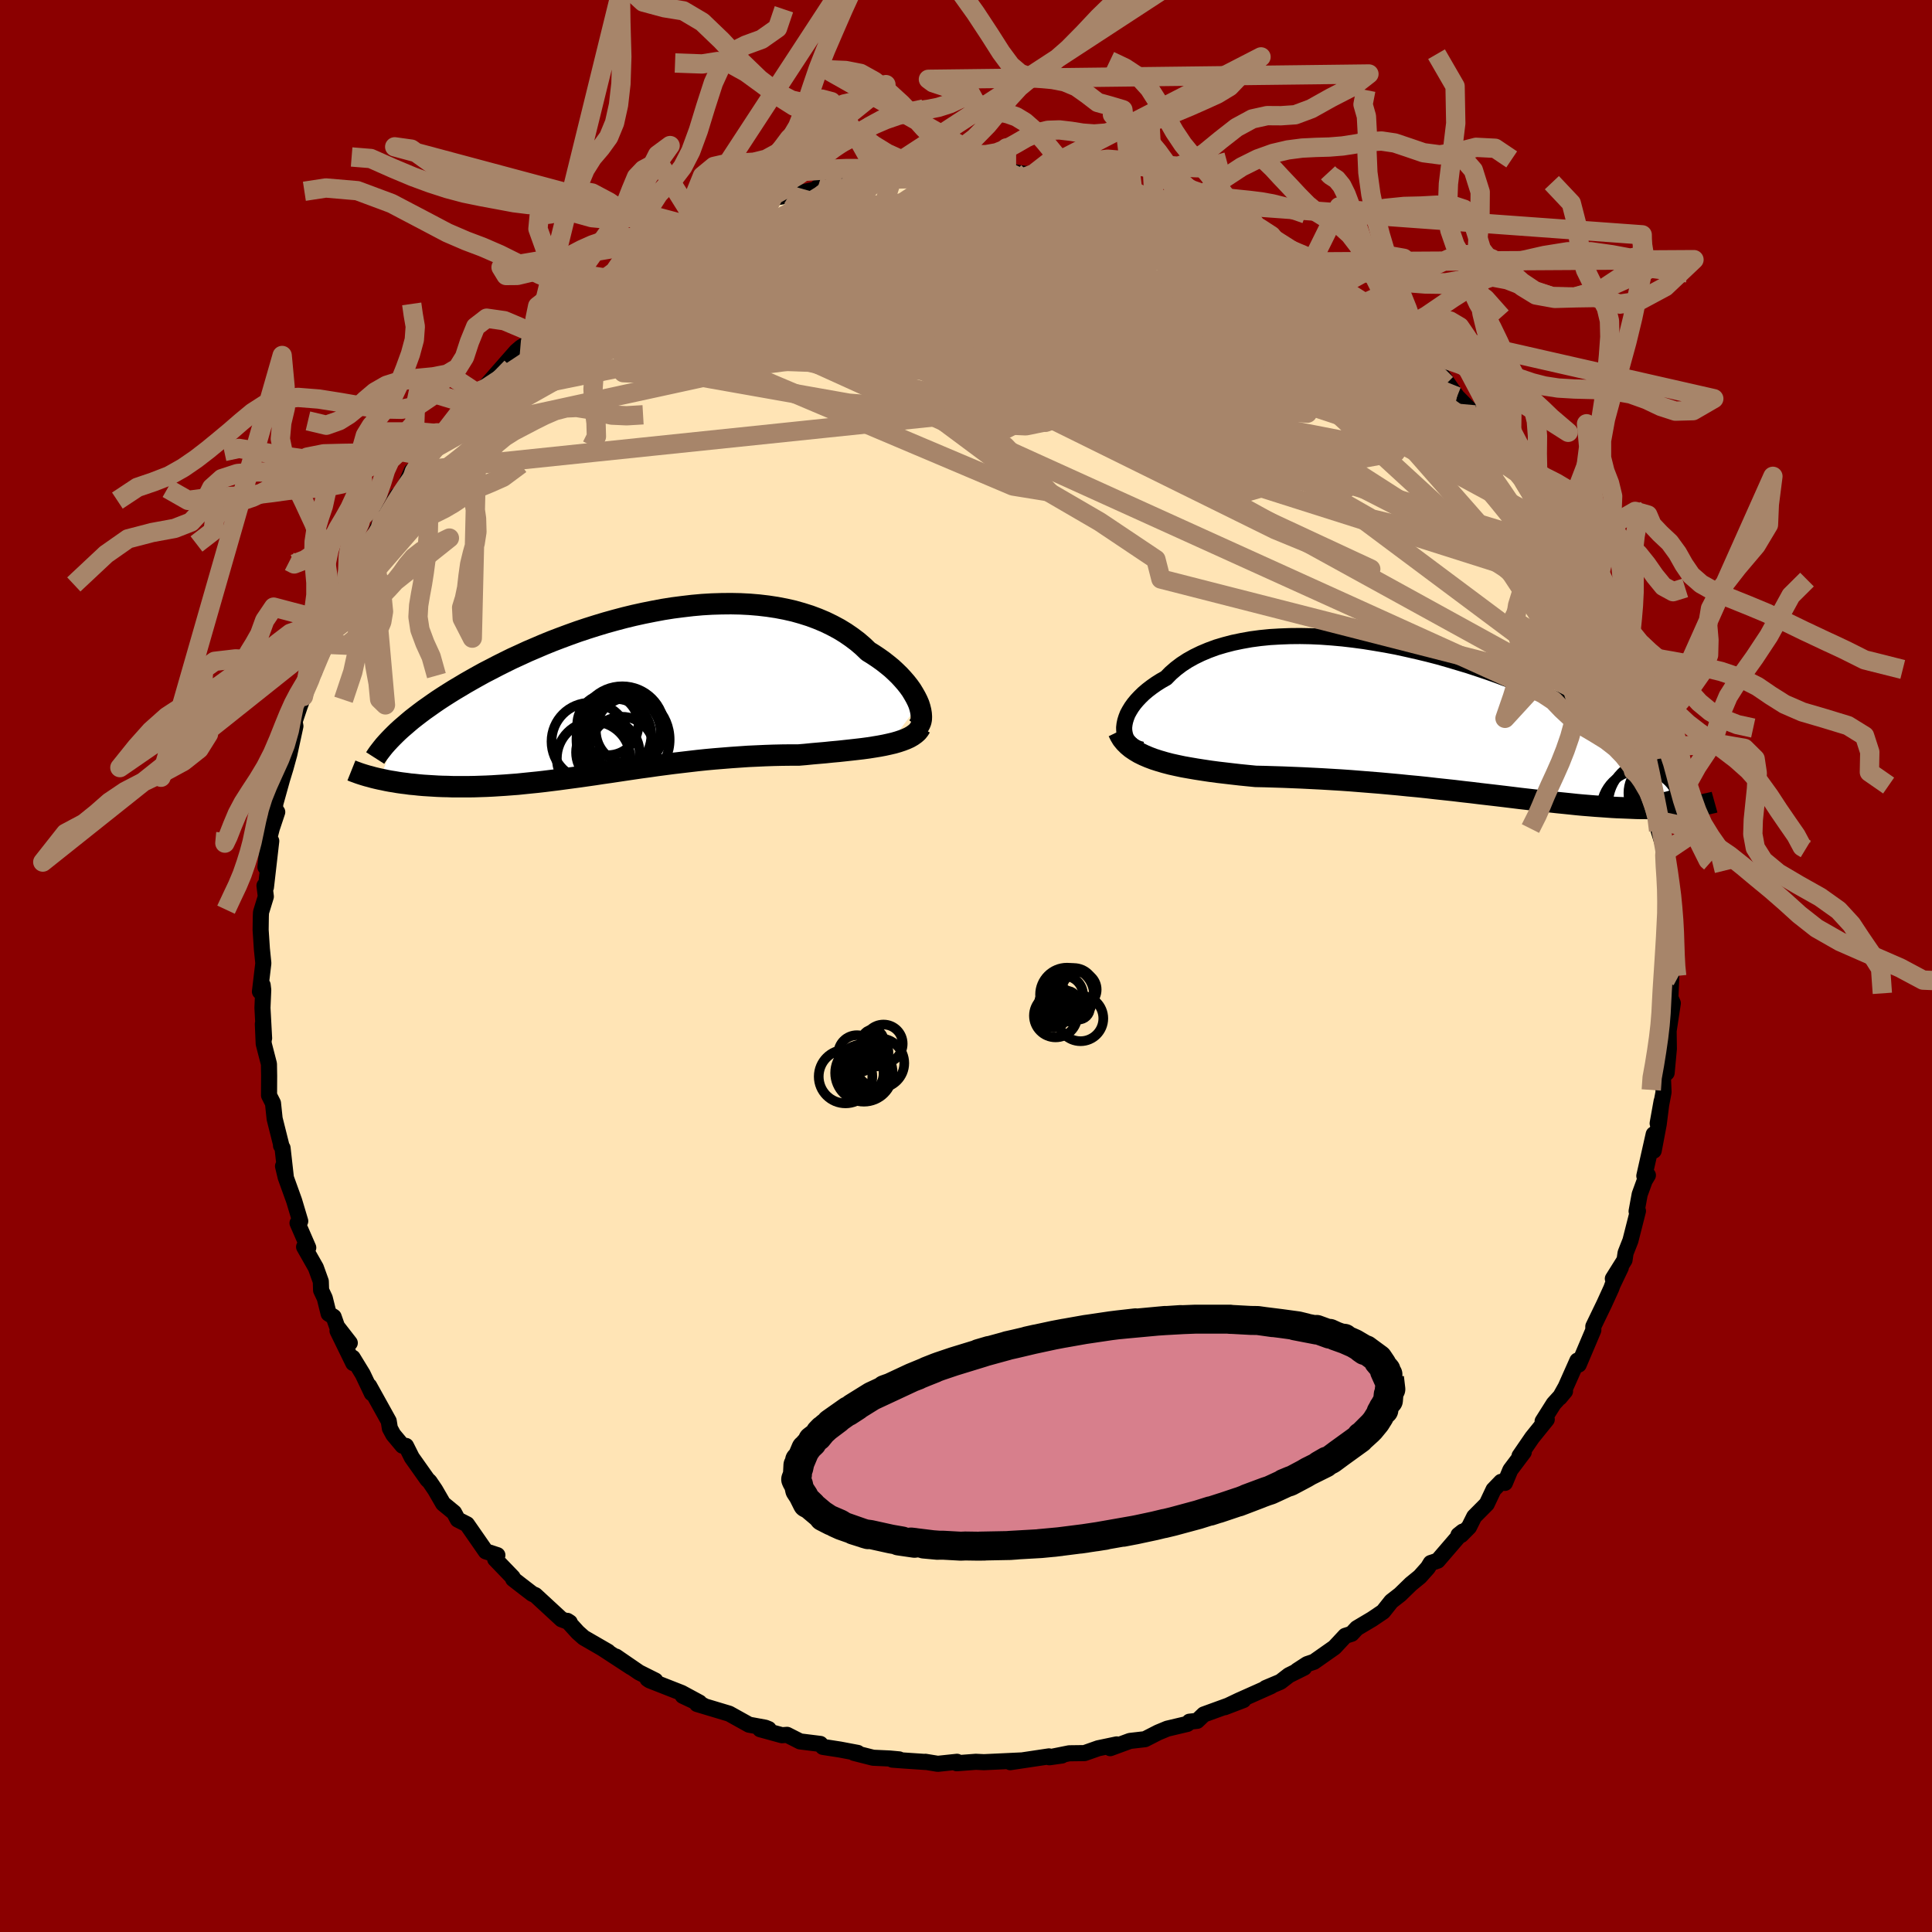 
  <svg viewBox="-100 -100 200 200" xmlns="http://www.w3.org/2000/svg" width="500" height="500" id="face-svg">
    <defs>
      <clipPath id="leftEyeClipPath">
        <polyline points="30.02,1.26 29.87,0.91 29.69,0.55 29.48,0.18 29.25,-0.2 28.98,-0.58 28.68,-0.96 28.35,-1.34 28,-1.72 27.62,-2.09 27.21,-2.47 26.77,-2.83 26.31,-3.19 25.82,-3.54 25.31,-3.88 24.78,-4.21 24.25,-4.72 23.68,-5.21 23.07,-5.67 22.43,-6.11 21.76,-6.52 21.05,-6.9 20.31,-7.26 19.55,-7.58 18.75,-7.88 17.93,-8.14 17.08,-8.38 16.2,-8.58 15.31,-8.75 14.39,-8.89 13.46,-9 12.51,-9.08 11.55,-9.13 10.57,-9.15 9.58,-9.14 8.59,-9.11 7.58,-9.05 6.58,-8.96 5.56,-8.84 4.55,-8.71 3.54,-8.55 2.53,-8.36 1.53,-8.16 0.53,-7.94 -0.46,-7.7 -1.44,-7.44 -2.41,-7.17 -3.37,-6.88 -4.32,-6.58 -5.25,-6.27 -6.17,-5.94 -7.06,-5.61 -7.95,-5.27 -8.81,-4.92 -9.65,-4.56 -10.47,-4.21 -11.27,-3.84 -12.06,-3.48 -12.81,-3.11 -13.55,-2.74 -14.26,-2.37 -14.96,-2.01 -15.63,-1.64 -16.27,-1.28 -16.9,-0.92 -17.5,-0.56 -18.09,-0.21 -18.65,0.14 -19.2,0.49 -19.72,0.83 -20.23,1.18 -20.71,1.52 -21.18,1.85 -21.62,2.18 -22.05,2.51 -22.46,2.83 -22.84,3.15 -23.21,3.47 -23.56,3.77 -23.9,4.08 -25.78,9.01 -25.43,9.08 -25.06,9.16 -24.69,9.23 -24.3,9.29 -23.9,9.36 -23.48,9.42 -23.06,9.47 -22.63,9.53 -22.18,9.57 -21.72,9.62 -21.26,9.66 -20.78,9.69 -20.29,9.72 -19.79,9.75 -19.28,9.77 -18.76,9.78 -18.22,9.8 -17.68,9.8 -17.11,9.8 -16.54,9.8 -15.95,9.79 -15.36,9.77 -14.75,9.75 -14.12,9.72 -13.49,9.68 -12.85,9.64 -12.19,9.59 -11.52,9.54 -10.85,9.47 -10.16,9.4 -9.46,9.33 -8.76,9.25 -8.04,9.16 -7.31,9.07 -6.58,8.97 -5.83,8.87 -5.08,8.77 -4.31,8.66 -3.54,8.55 -2.76,8.43 -1.98,8.32 -1.18,8.2 -0.38,8.08 0.43,7.96 1.25,7.84 2.07,7.73 2.9,7.61 3.74,7.5 4.58,7.39 5.43,7.29 6.28,7.19 7.14,7.09 8,7 8.87,6.92 9.74,6.85 10.61,6.78 11.48,6.72 12.35,6.66 13.23,6.62 14.1,6.58 14.97,6.55 15.84,6.53 16.71,6.52 17.57,6.52 18.28,6.46 18.98,6.39 19.67,6.33 20.36,6.27 21.03,6.2 21.7,6.14 22.35,6.07 22.99,6 23.61,5.93 24.21,5.86 24.8,5.78 25.37,5.69 25.92,5.6 26.45,5.5 26.95,5.39" />
      </clipPath>
      <clipPath id="rightEyeClipPath">
        <polyline points="-32.4,0.81 -32.36,0.47 -32.29,0.13 -32.18,-0.22 -32.04,-0.58 -31.85,-0.93 -31.63,-1.29 -31.37,-1.65 -31.07,-2.01 -30.74,-2.36 -30.38,-2.71 -29.98,-3.05 -29.55,-3.38 -29.08,-3.71 -28.59,-4.02 -28.06,-4.32 -27.58,-4.81 -27.04,-5.28 -26.46,-5.72 -25.83,-6.13 -25.15,-6.51 -24.43,-6.86 -23.67,-7.18 -22.86,-7.48 -22.02,-7.73 -21.14,-7.96 -20.23,-8.15 -19.28,-8.32 -18.31,-8.45 -17.31,-8.55 -16.28,-8.61 -15.24,-8.65 -14.18,-8.66 -13.1,-8.64 -12,-8.59 -10.9,-8.51 -9.79,-8.41 -8.68,-8.28 -7.56,-8.13 -6.44,-7.95 -5.32,-7.76 -4.21,-7.55 -3.11,-7.31 -2.01,-7.06 -0.93,-6.8 0.15,-6.52 1.2,-6.22 2.24,-5.91 3.27,-5.6 4.27,-5.27 5.25,-4.94 6.21,-4.6 7.15,-4.25 8.06,-3.9 8.95,-3.54 9.82,-3.19 10.65,-2.83 11.46,-2.47 12.25,-2.11 13.01,-1.75 13.74,-1.4 14.45,-1.04 15.13,-0.69 15.79,-0.35 16.42,-0.01 17.03,0.33 17.62,0.66 18.19,0.99 18.73,1.32 19.25,1.64 19.75,1.96 20.23,2.27 20.69,2.58 21.12,2.88 21.54,3.18 21.94,3.48 22.31,3.76 22.67,4.05 23.01,4.33 23.33,4.6 26.46,8.96 26.18,8.99 25.89,9.03 25.59,9.06 25.28,9.08 24.96,9.11 24.62,9.13 24.28,9.15 23.92,9.16 23.55,9.18 23.17,9.19 22.77,9.19 22.37,9.2 21.95,9.2 21.52,9.19 21.07,9.19 20.61,9.18 20.14,9.16 19.65,9.14 19.14,9.12 18.62,9.1 18.08,9.07 17.52,9.03 16.95,8.99 16.36,8.95 15.75,8.9 15.12,8.85 14.47,8.79 13.81,8.72 13.13,8.65 12.43,8.58 11.71,8.5 10.97,8.42 10.22,8.34 9.44,8.25 8.65,8.16 7.84,8.06 7.02,7.96 6.18,7.86 5.32,7.76 4.45,7.66 3.56,7.55 2.66,7.45 1.75,7.34 0.82,7.24 -0.12,7.14 -1.07,7.03 -2.03,6.93 -3,6.84 -3.98,6.74 -4.96,6.65 -5.95,6.56 -6.95,6.48 -7.95,6.4 -8.95,6.32 -9.95,6.25 -10.96,6.19 -11.96,6.13 -12.95,6.08 -13.95,6.03 -14.93,5.99 -15.91,5.95 -16.88,5.92 -17.84,5.89 -18.79,5.87 -19.6,5.79 -20.4,5.71 -21.19,5.62 -21.96,5.53 -22.73,5.44 -23.48,5.34 -24.21,5.23 -24.92,5.12 -25.62,5 -26.3,4.88 -26.96,4.74 -27.59,4.6 -28.2,4.44 -28.78,4.27 -29.34,4.09" />
      </clipPath>
      <filter id="fuzzy">
        <feTurbulence id="turbulence" baseFrequency="0.05" numOctaves="3" type="noise" result="noise" />
        <feDisplacementMap in="SourceGraphic" in2="noise" scale="2" />
      </filter>
      <linearGradient id="rainbowGradient" x1="0%" y1="0%" x2="100%" y2="0%">
        <stop offset="0%" style="stop-color: rgb(80, 68, 68); stop-opacity: 1" />
        <stop offset="50%" style="stop-color: rgb(220, 208, 186); stop-opacity: 1" />
        <stop offset="100%" style="stop-color: rgb(44, 34, 43); stop-opacity: 1" />
      </linearGradient>
    </defs>
    <rect x="-100" y="-100" width="100%" height="100%" fill="rgb(139, 0, 0)" />
    <polyline id="faceContour" points="72.92,-0.45 72.85,2.18 73.01,1.1 72.92,3.28 73.17,3.85 72.64,7.34 72.72,5.65 72.76,8.57 72.53,11.06 72.14,11.44 72.21,13.06 71.6,16.29 72.01,14 71.71,16.37 71.19,19.12 71.19,17.42 70.22,21.73 70.59,21.66 70.26,22.21 69.74,23.64 69.42,25.39 69.56,25.36 68.78,28.43 68.28,29.7 68.17,30.44 66.96,32.37 67.79,31.21 66.93,33.01 66.8,33.37 66.07,34.97 64.94,37.31 64.94,37.7 63.43,41.26 63.29,40.85 62.08,43.57 61.46,44.68 62.01,44.02 60.84,45.31 59.69,47.13 60.12,46.94 58.61,48.81 57.3,50.72 57.74,50.32 56.35,52.17 55.79,53.51 55.39,53.4 54.61,54.21 53.91,55.69 52.61,57 52.07,58.08 51.26,58.9 50.98,58.9 51.42,58.55 48.83,61.56 48.11,61.8 47.81,62.29 46.98,63.22 46.06,63.97 44.93,65.07 44.03,65.77 43.18,66.84 42.04,67.61 40.46,68.55 39.92,69.13 39.26,69.34 38.14,70.54 36.02,72.03 35.31,72.27 34.28,72.94 35,72.64 33.43,73.42 32.55,74.1 31.03,74.74 31.58,74.55 28.24,76.04 26.79,76.73 28.72,75.99 24.62,77.48 23.93,78.14 23.13,78.23 23.14,78.28 22.91,78.46 20.84,78.95 19.9,79.34 18.53,80.04 16.97,80.22 14.93,80.97 15.6,80.58 13.69,80.98 12.27,81.48 10.69,81.5 8.65,81.91 9.93,81.73 8.61,81.91 8.59,81.82 4.58,82.42 5.71,82.24 2.95,82.37 1.85,82.42 1.02,82.38 -0.96,82.53 -0.93,82.38 -2.92,82.59 -4.2,82.38 -4.18,82.4 -6.4,82.25 -7.62,82.16 -6.92,82.13 -7.9,82.04 -9.62,81.96 -11.59,81.46 -11.21,81.46 -13.06,81.11 -14.81,80.84 -15.08,80.53 -17.18,80.27 -18.52,79.59 -19.05,79.63 -21.31,79.01 -20.43,78.99 -20.78,78.85 -22.46,78.54 -24.51,77.4 -27.84,76.4 -27.15,76.57 -29.32,75.55 -27.59,76.25 -29.44,75.25 -32.75,73.95 -32.97,73.8 -32.16,73.97 -33.84,73.13 -36.23,71.49 -34.68,72.58 -37.65,70.64 -37.06,70.98 -39.57,69.53 -40.19,68.98 -41.27,67.79 -41.02,67.95 -41.87,67.63 -44.58,65.13 -44.9,64.99 -46.07,64.09 -46.88,63.46 -46.93,63.28 -48.74,61.4 -48.51,60.99 -49.71,60.6 -50.52,59.43 -51.66,57.79 -52.61,57.31 -53,56.58 -54.13,55.65 -54.95,54.23 -55.54,53.36 -55.75,53.17 -57.37,50.88 -57.97,49.68 -58.33,49.66 -59.29,48.51 -59.64,47.86 -59.76,47.11 -61.78,43.47 -61.51,44.23 -62.45,42.25 -63.49,40.55 -63.43,41.11 -65.06,37.77 -63.79,39.02 -65.11,37.32 -65.46,36.32 -65.98,35.99 -66.38,34.38 -66.76,33.57 -66.79,32.65 -67.3,31.23 -68.52,29.08 -68.09,29.16 -69.2,26.61 -68.92,26.41 -69.55,24.3 -70.43,21.86 -70.7,20.72 -70.41,21.87 -70.75,18.84 -70.91,18.59 -70.9,18.48 -71.57,15.81 -71.74,14.2 -72.15,13.39 -72.14,11.37 -72.16,10.14 -72.7,8.05 -72.79,6 -72.66,7.48 -72.83,4.33 -72.75,2.48 -72.81,1.98 -73.09,2.65 -72.74,-0.29 -72.89,-1.77 -73.02,-3.74 -73,-5.13 -72.98,-5.56 -72.48,-7.19 -72.62,-8.32 -72.47,-8.16 -71.92,-12.94 -72.52,-10.24 -72.28,-12.62 -71.87,-14.23 -71.3,-15.94 -71.52,-16.12 -71.51,-16.77 -70.8,-19.32 -70.44,-20.5 -70.05,-21.92 -69.42,-24.83 -69.5,-25.32 -68.96,-26.92 -68.59,-27.9 -68.52,-28.29 -67.45,-30.49 -67.8,-30.49 -68.08,-29.12 -66.35,-33.31 -66.49,-34.52 -65.77,-35.59 -65.62,-35.98 -64.42,-38.52 -64.78,-37.76 -64.18,-39.55 -63.54,-40.8 -62.57,-41.56 -62.28,-43.2 -61.51,-44.28 -61.59,-43.83 -60.2,-46.9 -60.09,-46.53 -58.85,-48.75 -58.51,-48.69 -57.39,-51.24 -57.26,-51.23 -56.75,-51.73 -55.85,-53.12 -55.47,-53.72 -53.77,-55.15 -54.08,-55.16 -51.7,-58.24 -51.22,-58.79 -50.51,-59.22 -50.7,-59.38 -49.99,-59.71 -47.5,-62.55 -46.54,-63.64 -46.07,-64.04 -45.08,-64.63 -43.9,-65.96 -44.45,-65.38 -43.69,-66.33 -41.63,-67.51 -40.33,-68.83 -39.52,-69.07 -40.41,-68.66 -38.51,-70.15 -37.29,-71.21 -36.34,-71.1 -34.32,-72.78 -35.2,-72.46 -32.39,-73.81 -33.31,-73.67 -30.29,-75.26 -31.14,-74.58 -29.14,-75.52 -29.58,-75.57 -27.53,-76.34 -27.22,-76.59 -25.49,-77.37 -24.95,-77.41 -22.01,-78.56 -21.16,-78.94 -20.67,-79.07 -20.03,-79.5 -18.3,-79.79 -15.24,-80.46 -15.34,-80.62 -14.53,-80.57 -13.8,-81.04 -12.77,-81.11 -12.61,-81.27 -10.73,-81.56 -8.69,-81.94 -9.09,-81.84 -7.46,-82.08 -4.07,-82.41 -4.73,-82.47 -3.48,-82.32 -3.7,-82.47 -1.96,-82.56 -0.14,-82.49 1.23,-82.38 3.39,-82.21 5.02,-82.18 3.71,-82.16 4.19,-82.27 6.72,-81.92 7.01,-82 9.52,-81.82 8.8,-82.02 11.91,-81.37 12.39,-81.17 12.91,-81.21 13.96,-81.13 17.25,-80.28 16.71,-80.31 17.31,-80.23 19.33,-79.62 21.32,-79.07 19.92,-79.18 23.37,-77.89 23.76,-78.06 23.43,-78.08 25.08,-77.27 27.21,-76.54 27.58,-76.34 29.96,-75.17 29.89,-75.57 29.85,-75.26 33.44,-73.27 33.32,-73.76 34.79,-72.63 35.53,-72.34 34.78,-72.15 35.91,-71.63 36.75,-71.22 39.67,-69.65 41.07,-68.16 41.08,-68.12 40.88,-68.3 43.23,-66.5 44.31,-65.5 45.12,-64.88 45.28,-65.12 46.73,-63.46 48.02,-62.52 47,-62.84 49.71,-60.26 49.13,-61.36 50.83,-58.94 52.7,-57.05 53,-56.83 54.8,-54.78 52.86,-57.16 55.61,-53.45 55.5,-53.45 55.43,-53.78 57.37,-50.85 57.64,-50.37 58.84,-49.36 59.72,-47.19 59.37,-47.41 60.9,-45.48 60.43,-45.84 62.29,-43 62.16,-43 63.69,-40.98 63.23,-41.14 64,-39.8 64.08,-38.88 64.97,-37.22 66.16,-34.98 66.24,-34.78 65.99,-34.69 66.55,-33.43 67.66,-31.08 67.78,-30.74 68.36,-29.73 69.06,-27.57 69.34,-26.65 69.53,-25 69.67,-24.34 70.18,-22.21 70.51,-22.27 70.39,-21.27 70.81,-18.79 71.13,-19.59 71.18,-17.33 71.75,-15.03 71.7,-14.02 72.39,-11.82 72.2,-12.63 72.59,-9.13 72.29,-10.08 72.96,-6.91 73.03,-6.04 72.58,-6.61 73.16,-2.93 73,-1.67 72.81,-1.78 72.92,-0.45 72.85,2.18" fill="rgb(255, 228, 181)" stroke="black" stroke-width="1.667" stroke-linejoin="round" filter="url(#fuzzy)" />
    <g transform="translate(48.77 -25.5)">
      <polyline id="rightCountour" points="-32.4,0.81 -32.36,0.47 -32.29,0.13 -32.18,-0.22 -32.04,-0.58 -31.85,-0.93 -31.63,-1.29 -31.37,-1.65 -31.07,-2.01 -30.74,-2.36 -30.38,-2.71 -29.98,-3.05 -29.55,-3.38 -29.08,-3.71 -28.59,-4.02 -28.06,-4.32 -27.58,-4.81 -27.04,-5.28 -26.46,-5.72 -25.83,-6.13 -25.15,-6.51 -24.43,-6.86 -23.67,-7.18 -22.86,-7.48 -22.02,-7.73 -21.14,-7.96 -20.23,-8.15 -19.28,-8.32 -18.31,-8.45 -17.31,-8.55 -16.28,-8.61 -15.24,-8.65 -14.18,-8.66 -13.1,-8.64 -12,-8.59 -10.9,-8.51 -9.79,-8.41 -8.68,-8.28 -7.56,-8.13 -6.44,-7.95 -5.32,-7.76 -4.21,-7.55 -3.11,-7.31 -2.01,-7.06 -0.93,-6.8 0.15,-6.52 1.2,-6.22 2.24,-5.91 3.27,-5.6 4.27,-5.27 5.25,-4.94 6.21,-4.6 7.15,-4.25 8.06,-3.9 8.95,-3.54 9.82,-3.19 10.65,-2.83 11.46,-2.47 12.25,-2.11 13.01,-1.75 13.74,-1.4 14.45,-1.04 15.13,-0.69 15.79,-0.35 16.42,-0.01 17.03,0.33 17.62,0.66 18.19,0.99 18.73,1.32 19.25,1.64 19.75,1.96 20.23,2.27 20.69,2.58 21.12,2.88 21.54,3.18 21.94,3.48 22.31,3.76 22.67,4.05 23.01,4.33 23.33,4.6 26.46,8.96 26.18,8.99 25.89,9.03 25.59,9.06 25.28,9.08 24.96,9.11 24.62,9.13 24.28,9.15 23.92,9.16 23.55,9.18 23.17,9.19 22.77,9.19 22.37,9.2 21.95,9.2 21.52,9.19 21.07,9.19 20.61,9.18 20.14,9.16 19.65,9.14 19.14,9.12 18.62,9.1 18.08,9.07 17.52,9.03 16.95,8.99 16.36,8.95 15.75,8.9 15.12,8.85 14.47,8.79 13.81,8.72 13.13,8.65 12.43,8.58 11.71,8.5 10.97,8.42 10.22,8.34 9.44,8.25 8.65,8.16 7.84,8.06 7.02,7.96 6.18,7.86 5.32,7.76 4.45,7.66 3.56,7.55 2.66,7.45 1.75,7.34 0.82,7.24 -0.12,7.14 -1.07,7.03 -2.03,6.93 -3,6.84 -3.98,6.74 -4.96,6.65 -5.95,6.56 -6.95,6.48 -7.95,6.4 -8.95,6.32 -9.95,6.25 -10.96,6.19 -11.96,6.13 -12.95,6.08 -13.95,6.03 -14.93,5.99 -15.91,5.95 -16.88,5.92 -17.84,5.89 -18.79,5.87 -19.6,5.79 -20.4,5.71 -21.19,5.62 -21.96,5.53 -22.73,5.44 -23.48,5.34 -24.21,5.23 -24.92,5.12 -25.62,5 -26.3,4.88 -26.96,4.74 -27.59,4.6 -28.2,4.44 -28.78,4.27 -29.34,4.09" fill="white" stroke="white" stroke-width="0" stroke-linejoin="round" filter="url(#fuzzy)" />
    </g>
    <g transform="translate(-34.9 -28.36)">
      <polyline id="leftCountour" points="30.02,1.26 29.87,0.91 29.69,0.55 29.48,0.18 29.25,-0.2 28.98,-0.58 28.68,-0.96 28.35,-1.34 28,-1.72 27.62,-2.09 27.21,-2.47 26.77,-2.83 26.31,-3.19 25.82,-3.54 25.31,-3.88 24.78,-4.21 24.25,-4.72 23.68,-5.21 23.07,-5.67 22.43,-6.11 21.76,-6.52 21.05,-6.9 20.31,-7.26 19.55,-7.58 18.75,-7.88 17.93,-8.14 17.08,-8.38 16.2,-8.58 15.31,-8.75 14.39,-8.89 13.46,-9 12.51,-9.08 11.55,-9.13 10.57,-9.15 9.58,-9.14 8.59,-9.11 7.58,-9.05 6.58,-8.96 5.56,-8.84 4.55,-8.71 3.54,-8.55 2.53,-8.36 1.53,-8.16 0.53,-7.94 -0.46,-7.7 -1.44,-7.44 -2.41,-7.17 -3.37,-6.88 -4.32,-6.58 -5.25,-6.27 -6.17,-5.94 -7.06,-5.61 -7.95,-5.27 -8.81,-4.92 -9.65,-4.56 -10.47,-4.21 -11.27,-3.84 -12.06,-3.48 -12.81,-3.11 -13.55,-2.74 -14.26,-2.37 -14.96,-2.01 -15.63,-1.64 -16.27,-1.28 -16.9,-0.92 -17.5,-0.56 -18.09,-0.21 -18.65,0.14 -19.2,0.49 -19.72,0.83 -20.23,1.18 -20.71,1.52 -21.18,1.85 -21.62,2.18 -22.05,2.51 -22.46,2.83 -22.84,3.15 -23.21,3.47 -23.56,3.77 -23.9,4.08 -25.78,9.01 -25.43,9.08 -25.06,9.16 -24.69,9.23 -24.3,9.29 -23.9,9.36 -23.48,9.42 -23.06,9.47 -22.63,9.53 -22.18,9.57 -21.72,9.62 -21.26,9.66 -20.78,9.69 -20.29,9.72 -19.79,9.75 -19.28,9.77 -18.76,9.78 -18.22,9.8 -17.68,9.8 -17.11,9.8 -16.54,9.8 -15.95,9.79 -15.36,9.77 -14.75,9.75 -14.12,9.72 -13.49,9.68 -12.85,9.64 -12.19,9.59 -11.52,9.54 -10.85,9.47 -10.16,9.4 -9.46,9.33 -8.76,9.25 -8.04,9.16 -7.31,9.07 -6.58,8.97 -5.83,8.87 -5.08,8.77 -4.31,8.66 -3.54,8.55 -2.76,8.43 -1.98,8.32 -1.18,8.2 -0.38,8.08 0.43,7.96 1.25,7.84 2.07,7.73 2.9,7.61 3.74,7.5 4.58,7.39 5.43,7.29 6.28,7.19 7.14,7.09 8,7 8.87,6.92 9.74,6.85 10.61,6.78 11.48,6.72 12.35,6.66 13.23,6.62 14.1,6.58 14.97,6.55 15.84,6.53 16.71,6.52 17.57,6.52 18.28,6.46 18.98,6.39 19.67,6.33 20.36,6.27 21.03,6.2 21.7,6.14 22.35,6.07 22.99,6 23.61,5.93 24.21,5.86 24.8,5.78 25.37,5.69 25.92,5.6 26.45,5.5 26.95,5.39" fill="white" stroke="white" stroke-width="0" stroke-linejoin="round" filter="url(#fuzzy)" />
    </g>
    <g transform="translate(48.77 -25.5)">
      <polyline id="rightUpper" points="-30.58,3.1 -30.93,3 -31.25,2.87 -31.53,2.7 -31.77,2.49 -31.97,2.26 -32.14,2.01 -32.26,1.74 -32.34,1.44 -32.39,1.13 -32.4,0.81 -32.36,0.47 -32.29,0.13 -32.18,-0.22 -32.04,-0.58 -31.85,-0.93 -31.63,-1.29 -31.37,-1.65 -31.07,-2.01 -30.74,-2.36 -30.38,-2.71 -29.98,-3.05 -29.55,-3.38 -29.08,-3.71 -28.59,-4.02 -28.06,-4.32 -27.58,-4.81 -27.04,-5.28 -26.46,-5.72 -25.83,-6.13 -25.15,-6.51 -24.43,-6.86 -23.67,-7.18 -22.86,-7.48 -22.02,-7.73 -21.14,-7.96 -20.23,-8.15 -19.28,-8.32 -18.31,-8.45 -17.31,-8.55 -16.28,-8.61 -15.24,-8.65 -14.18,-8.66 -13.1,-8.64 -12,-8.59 -10.9,-8.51 -9.79,-8.41 -8.68,-8.28 -7.56,-8.13 -6.44,-7.95 -5.32,-7.76 -4.21,-7.55 -3.11,-7.31 -2.01,-7.06 -0.93,-6.8 0.15,-6.52 1.2,-6.22 2.24,-5.91 3.27,-5.6 4.27,-5.27 5.25,-4.94 6.21,-4.6 7.15,-4.25 8.06,-3.9 8.95,-3.54 9.82,-3.19 10.65,-2.83 11.46,-2.47 12.25,-2.11 13.01,-1.75 13.74,-1.4 14.45,-1.04 15.13,-0.69 15.79,-0.35 16.42,-0.01 17.03,0.33 17.62,0.66 18.19,0.99 18.73,1.32 19.25,1.64 19.75,1.96 20.23,2.27 20.69,2.58 21.12,2.88 21.54,3.18 21.94,3.48 22.31,3.76 22.67,4.05 23.01,4.33 23.33,4.6 23.63,4.87 23.92,5.13 24.18,5.38 24.43,5.64 24.67,5.88 24.88,6.12 25.09,6.36 25.27,6.59 25.45,6.81 25.61,7.04" fill="none" stroke="black" stroke-width="1.667" stroke-linejoin="round" filter="url(#fuzzy)" />
      <polyline id="rightLower" points="-33,1.23 -32.81,1.62 -32.59,1.99 -32.31,2.33 -32,2.64 -31.65,2.93 -31.25,3.2 -30.83,3.45 -30.36,3.68 -29.87,3.89 -29.34,4.09 -28.78,4.27 -28.2,4.44 -27.59,4.6 -26.96,4.74 -26.3,4.88 -25.62,5 -24.92,5.12 -24.21,5.23 -23.48,5.34 -22.73,5.44 -21.96,5.53 -21.19,5.62 -20.4,5.71 -19.6,5.79 -18.79,5.87 -17.84,5.89 -16.88,5.92 -15.91,5.95 -14.93,5.99 -13.95,6.03 -12.95,6.08 -11.96,6.13 -10.96,6.19 -9.95,6.25 -8.95,6.32 -7.95,6.4 -6.95,6.48 -5.95,6.56 -4.96,6.65 -3.98,6.74 -3,6.84 -2.03,6.93 -1.07,7.03 -0.12,7.14 0.82,7.24 1.75,7.34 2.66,7.45 3.56,7.55 4.45,7.66 5.32,7.76 6.18,7.86 7.02,7.96 7.84,8.06 8.65,8.16 9.44,8.25 10.22,8.34 10.97,8.42 11.71,8.5 12.43,8.58 13.13,8.65 13.81,8.72 14.47,8.79 15.12,8.85 15.75,8.9 16.36,8.95 16.95,8.99 17.52,9.03 18.08,9.07 18.62,9.1 19.14,9.12 19.65,9.14 20.14,9.16 20.61,9.18 21.07,9.19 21.52,9.19 21.95,9.2 22.37,9.2 22.77,9.19 23.17,9.19 23.55,9.18 23.92,9.16 24.28,9.15 24.62,9.13 24.96,9.11 25.28,9.08 25.59,9.06 25.89,9.03 26.18,8.99 26.46,8.96 26.73,8.93 26.99,8.89 27.24,8.85 27.48,8.81 27.71,8.77 27.93,8.72 28.14,8.68 28.34,8.63 28.54,8.59 28.72,8.54" fill="none" stroke="black" stroke-width="2.222" stroke-linejoin="round" filter="url(#fuzzy)" />
      <circle r="3.116" cx="23.088" cy="4.901" stroke="black" fill="none" stroke-width="1.0" filter="url(#fuzzy)" clip-path="url(#rightEyeClipPath)" /><circle r="4.238" cx="25.833" cy="7.016" stroke="black" fill="none" stroke-width="1.0" filter="url(#fuzzy)" clip-path="url(#rightEyeClipPath)" /><circle r="3.824" cx="25.148" cy="7.866" stroke="black" fill="none" stroke-width="1.0" filter="url(#fuzzy)" clip-path="url(#rightEyeClipPath)" /><circle r="4.828" cx="25.423" cy="8.666" stroke="black" fill="none" stroke-width="1.0" filter="url(#fuzzy)" clip-path="url(#rightEyeClipPath)" /><circle r="4.124" cx="25.083" cy="8.791" stroke="black" fill="none" stroke-width="1.0" filter="url(#fuzzy)" clip-path="url(#rightEyeClipPath)" /><circle r="4.078" cx="21.053" cy="9.311" stroke="black" fill="none" stroke-width="1.0" filter="url(#fuzzy)" clip-path="url(#rightEyeClipPath)" /><circle r="3.386" cx="25.218" cy="7.086" stroke="black" fill="none" stroke-width="1.0" filter="url(#fuzzy)" clip-path="url(#rightEyeClipPath)" /><circle r="4.658" cx="22.358" cy="8.776" stroke="black" fill="none" stroke-width="1.0" filter="url(#fuzzy)" clip-path="url(#rightEyeClipPath)" /><circle r="3.478" cx="23.283" cy="7.591" stroke="black" fill="none" stroke-width="1.0" filter="url(#fuzzy)" clip-path="url(#rightEyeClipPath)" /><circle r="4.874" cx="25.058" cy="6.586" stroke="black" fill="none" stroke-width="1.0" filter="url(#fuzzy)" clip-path="url(#rightEyeClipPath)" />
      </g>
    <g transform="translate(-34.9 -28.36)">
      <polyline id="leftUpper" points="29.68,3.78 29.87,3.65 30.02,3.49 30.13,3.29 30.22,3.07 30.27,2.82 30.28,2.55 30.26,2.25 30.21,1.94 30.13,1.61 30.02,1.26 29.87,0.91 29.69,0.55 29.48,0.18 29.25,-0.2 28.98,-0.58 28.68,-0.96 28.35,-1.34 28,-1.72 27.62,-2.09 27.21,-2.47 26.77,-2.83 26.31,-3.19 25.82,-3.54 25.31,-3.88 24.78,-4.21 24.25,-4.72 23.68,-5.21 23.07,-5.67 22.43,-6.11 21.76,-6.52 21.05,-6.9 20.31,-7.26 19.55,-7.58 18.75,-7.88 17.93,-8.14 17.08,-8.38 16.2,-8.58 15.31,-8.75 14.39,-8.89 13.46,-9 12.51,-9.08 11.55,-9.13 10.57,-9.15 9.58,-9.14 8.59,-9.11 7.58,-9.05 6.58,-8.96 5.56,-8.84 4.55,-8.71 3.54,-8.55 2.53,-8.36 1.53,-8.16 0.53,-7.94 -0.46,-7.7 -1.44,-7.44 -2.41,-7.17 -3.37,-6.88 -4.32,-6.58 -5.25,-6.27 -6.17,-5.94 -7.06,-5.61 -7.95,-5.27 -8.81,-4.92 -9.65,-4.56 -10.47,-4.21 -11.27,-3.84 -12.06,-3.48 -12.81,-3.11 -13.55,-2.74 -14.26,-2.37 -14.96,-2.01 -15.63,-1.64 -16.27,-1.28 -16.9,-0.92 -17.5,-0.56 -18.09,-0.21 -18.65,0.14 -19.2,0.49 -19.72,0.83 -20.23,1.18 -20.71,1.52 -21.18,1.85 -21.62,2.18 -22.05,2.51 -22.46,2.83 -22.84,3.15 -23.21,3.47 -23.56,3.77 -23.9,4.08 -24.21,4.38 -24.5,4.67 -24.78,4.96 -25.04,5.24 -25.29,5.52 -25.51,5.79 -25.72,6.06 -25.92,6.32 -26.1,6.58 -26.26,6.83" fill="none" stroke="black" stroke-width="2.222" stroke-linejoin="round" filter="url(#fuzzy)" />
      <polyline id="leftLower" points="30.2,3.62 30.05,3.87 29.86,4.11 29.62,4.32 29.34,4.52 29.03,4.7 28.68,4.86 28.29,5.01 27.87,5.15 27.42,5.28 26.95,5.39 26.45,5.5 25.92,5.6 25.37,5.69 24.8,5.78 24.21,5.86 23.61,5.93 22.99,6 22.35,6.07 21.7,6.14 21.03,6.2 20.36,6.27 19.67,6.33 18.98,6.39 18.28,6.46 17.57,6.52 16.71,6.52 15.84,6.53 14.97,6.55 14.1,6.58 13.23,6.62 12.35,6.66 11.48,6.72 10.61,6.78 9.74,6.85 8.87,6.92 8,7 7.14,7.09 6.28,7.19 5.43,7.29 4.58,7.39 3.74,7.5 2.9,7.61 2.07,7.73 1.25,7.84 0.43,7.96 -0.38,8.08 -1.18,8.2 -1.98,8.32 -2.76,8.43 -3.54,8.55 -4.31,8.66 -5.08,8.77 -5.83,8.87 -6.58,8.97 -7.31,9.07 -8.04,9.16 -8.76,9.25 -9.46,9.33 -10.16,9.4 -10.85,9.47 -11.52,9.54 -12.19,9.59 -12.85,9.64 -13.49,9.68 -14.12,9.72 -14.75,9.75 -15.36,9.77 -15.95,9.79 -16.54,9.8 -17.11,9.8 -17.68,9.8 -18.22,9.8 -18.76,9.78 -19.28,9.77 -19.79,9.75 -20.29,9.72 -20.78,9.69 -21.26,9.66 -21.72,9.62 -22.18,9.57 -22.63,9.53 -23.06,9.47 -23.48,9.42 -23.9,9.36 -24.3,9.29 -24.69,9.23 -25.06,9.16 -25.43,9.08 -25.78,9.01 -26.13,8.93 -26.46,8.85 -26.78,8.76 -27.09,8.68 -27.39,8.59 -27.68,8.5 -27.95,8.41 -28.22,8.31 -28.47,8.22 -28.72,8.12" fill="none" stroke="black" stroke-width="2.222" stroke-linejoin="round" filter="url(#fuzzy)" />
      <circle r="3.286" cx="-2.18" cy="6.248" stroke="black" fill="none" stroke-width="1.0" filter="url(#fuzzy)" clip-path="url(#leftEyeClipPath)" /><circle r="4.822" cx="-0.6" cy="4.923" stroke="black" fill="none" stroke-width="1.0" filter="url(#fuzzy)" clip-path="url(#leftEyeClipPath)" /><circle r="3.344" cx="-0.725" cy="5.903" stroke="black" fill="none" stroke-width="1.0" filter="url(#fuzzy)" clip-path="url(#leftEyeClipPath)" /><circle r="3.802" cx="-3.655" cy="6.868" stroke="black" fill="none" stroke-width="1.0" filter="url(#fuzzy)" clip-path="url(#leftEyeClipPath)" /><circle r="3.872" cx="-0.565" cy="4.243" stroke="black" fill="none" stroke-width="1.0" filter="url(#fuzzy)" clip-path="url(#leftEyeClipPath)" /><circle r="3.772" cx="-1.445" cy="4.473" stroke="black" fill="none" stroke-width="1.0" filter="url(#fuzzy)" clip-path="url(#leftEyeClipPath)" /><circle r="4.352" cx="-0.685" cy="3.758" stroke="black" fill="none" stroke-width="1.0" filter="url(#fuzzy)" clip-path="url(#leftEyeClipPath)" /><circle r="3.458" cx="0.04" cy="4.003" stroke="black" fill="none" stroke-width="1.0" filter="url(#fuzzy)" clip-path="url(#leftEyeClipPath)" /><circle r="3.17" cx="-2.175" cy="3.368" stroke="black" fill="none" stroke-width="1.0" filter="url(#fuzzy)" clip-path="url(#leftEyeClipPath)" /><circle r="4.016" cx="-3.99" cy="5.123" stroke="black" fill="none" stroke-width="1.0" filter="url(#fuzzy)" clip-path="url(#leftEyeClipPath)" />
    </g>
    <g id="hairs">
      <polyline points="29.85,-75.26 -20.4,-65.73 -35.47,-61.42 -29.41,-61.18 -14.75,-63.09 -1.77,-66.25 4.95,-69.91 6.48,-73.1 6.51,-75.03 7.98,-75.4 11.27,-74.49 14.57,-73.05 15.78,-71.94 14.37,-71.78 12.04,-72.69 11.17,-74.37 12.26,-76.36 12.73,-78.36 9.5,-80.3 3.22,-81.82 -3.48,-82.32" fill="none" stroke="rgb(167, 133, 106)" stroke-width="2" stroke-linejoin="round" filter="url(#fuzzy)" /><polyline points="65.99,-34.69 47.4,-57.63 40.15,-64.43 37.6,-64.4 37.51,-61.8 36.45,-59.53 31.6,-59.07 23.38,-60.2 15.17,-61.79 10.71,-62.84 11.5,-63.1 15.98,-63.06 20.63,-63.56 22.15,-65.14 19.11,-67.71 12.26,-70.42 3.67,-72.03 -4.49,-71.63 -10.63,-69.21 -14.06,-65.92 -15.34,-63.45 -14.99,-62.58 -4.16,-61.62 53,-56.83" fill="none" stroke="rgb(167, 133, 106)" stroke-width="2" stroke-linejoin="round" filter="url(#fuzzy)" /><polyline points="7.01,-82 -9.52,-72.08 -3.17,-65.14 6.82,-58.68 13.64,-55.13 14.91,-55.2 13.11,-57.25 11.82,-59.26 12.71,-60.22 15.74,-60.19 20.4,-59.69 26.17,-59.28 32.14,-59.4 37.02,-60.31 39.88,-61.83 40.77,-63.49 40.03,-65.11 37.3,-67.26 32.14,-70.29 28.85,-71.64 47,-62.84" fill="none" stroke="rgb(167, 133, 106)" stroke-width="2" stroke-linejoin="round" filter="url(#fuzzy)" /><polyline points="-51.22,-58.79 -41.04,-65.53 -25.25,-72.22 -11.81,-76.1 -3.43,-76.6 1.28,-74.36 4.31,-70.77 6.51,-67.26 8.06,-64.65 9.41,-62.94 11.61,-61.61 15.45,-60.34 20.23,-59.34 23.81,-59.28 24.37,-60.64 22.58,-63.22 20.7,-66.44 17.97,-70.36 10.17,-76.06 11.91,-81.37" fill="none" stroke="rgb(167, 133, 106)" stroke-width="2" stroke-linejoin="round" filter="url(#fuzzy)" /><polyline points="-36.34,-71.1 -11.16,-73.08 -2.96,-71.21 -3.46,-69.72 -0.84,-67.35 7.25,-64.11 17.61,-61.16 26.63,-59.46 32.5,-59.31 34.96,-60.51 34.39,-62.65 31.11,-65.26 25.33,-67.81 17.26,-69.8 7.52,-70.8 -2.36,-70.69 -9.71,-69.56 -10.91,-67.46 -2.73,-63.87 15.04,-58.06 35.99,-51.62 44.47,-53.18 19.92,-79.18" fill="none" stroke="rgb(167, 133, 106)" stroke-width="2" stroke-linejoin="round" filter="url(#fuzzy)" /><polyline points="-40.33,-68.83 -19.9,-71.91 -11.8,-70.5 -3.39,-69.84 1.1,-69.11 2.41,-67.95 3.92,-66.73 7.38,-65.59 12.52,-64.32 18.1,-62.86 22.52,-61.73 24.11,-61.92 22.14,-64.06 18.06,-67.78 14.35,-71.69 9.7,-74.06 -5.87,-73.64 -43.69,-66.33" fill="none" stroke="rgb(167, 133, 106)" stroke-width="2" stroke-linejoin="round" filter="url(#fuzzy)" /><polyline points="27.21,-76.54 18.18,-76.41 18.83,-74.64 16.68,-73.52 12.85,-72.27 8.74,-71.18 5.36,-70.78 3.16,-71.25 1.85,-72.31 1.16,-73.38 1.6,-73.82 4.35,-73.17 10.1,-71.38 18.05,-68.94 25.8,-66.85 30.52,-66.28 30.64,-67.89 26.92,-71.18 22.21,-74.64 19.72,-76.68 21.09,-76.94 25.47,-76.09 34.79,-72.63" fill="none" stroke="rgb(167, 133, 106)" stroke-width="2" stroke-linejoin="round" filter="url(#fuzzy)" /><polyline points="25.08,-77.27 15.67,-79.66 11.39,-77.8 10.52,-73.05 13.99,-67.64 18.46,-63.3 19.64,-60.62 16.34,-59.15 10.83,-58 6.31,-56.71 4.13,-55.6 3.11,-55.48 1.2,-56.97 -2.12,-59.99 -4.88,-63.72 -3.9,-67.1 2.7,-69.37 13.59,-70.29 24.55,-70.29 30.57,-70.48 28.08,-72.38 15.19,-76.98 -7.46,-82.08" fill="none" stroke="rgb(167, 133, 106)" stroke-width="2" stroke-linejoin="round" filter="url(#fuzzy)" /><polyline points="-29.58,-75.57 32.01,-45.17 41.9,-41.1 26.53,-48.25 6.71,-57.93 -5.91,-65.92 -8.83,-70.6 -4.51,-71.69 3.82,-69.76 13.86,-66.11 23.57,-62.55 30.2,-60.67 30.63,-61.14 22.92,-63.33 7.36,-65.85 -11.55,-69.34 -7.46,-82.08" fill="none" stroke="rgb(167, 133, 106)" stroke-width="2" stroke-linejoin="round" filter="url(#fuzzy)" /><polyline points="-30.29,-75.26 21.92,-62.54 41.52,-56.04 42.8,-57.55 35.75,-61.15 25.96,-62.88 16.75,-62.2 10.18,-60.7 7.03,-60.18 6.92,-61.2 8.53,-62.98 10.22,-64.13 10.83,-63.77 10.1,-62.24 8.23,-60.92 4.77,-61.41 -1.83,-64.42 -12.39,-69.35 -22.44,-74.87 -20.03,-79.5" fill="none" stroke="rgb(167, 133, 106)" stroke-width="2" stroke-linejoin="round" filter="url(#fuzzy)" /><polyline points="49.13,-61.36 18.25,-73.86 11.05,-75.09 15.2,-72.04 21.88,-68.99 25.23,-67.28 23.9,-66.83 19.68,-67.4 15.05,-68.82 11.59,-70.7 9.53,-72.24 8.14,-72.58 6.22,-71.27 2.62,-68.6 -2.99,-65.53 -9.24,-63.13 -13.09,-61.78 -11.55,-60.69 -4.49,-58.31 4.03,-53.83 8.62,-49.08 4.86,-49.69 -40.33,-68.83" fill="none" stroke="rgb(167, 133, 106)" stroke-width="2" stroke-linejoin="round" filter="url(#fuzzy)" /><polyline points="-18.3,-79.79 15.02,-70.47 17.2,-71.94 16.32,-70.53 13.34,-66.37 6.77,-62.99 -0.63,-62.3 -4.65,-63.97 -3.55,-66.65 0.89,-69.34 5.2,-71.67 6.68,-73.55 4.58,-74.67 -0.03,-74.53 -4.88,-73.04 -6.59,-70.88 -1.6,-69.04 8.97,-67.62 9.18,-66.11 -39.52,-69.07" fill="none" stroke="rgb(167, 133, 106)" stroke-width="2" stroke-linejoin="round" filter="url(#fuzzy)" /><polyline points="23.37,-77.89 -0.3,-75.74 0.26,-74.2 2.24,-70.11 3.39,-66.14 3.16,-65.06 1.92,-66.66 1.67,-68.74 4.47,-69.44 10.54,-68.66 17.97,-67.66 24.13,-67.66 27.27,-68.88 26.72,-70.81 21.95,-73.36 13.15,-76.99 5.8,-80.69 12.91,-81.21" fill="none" stroke="rgb(167, 133, 106)" stroke-width="2" stroke-linejoin="round" filter="url(#fuzzy)" /><polyline points="-12.61,-81.27 -2.93,-81.61 -2.28,-81.35 -1.76,-80.23 0.04,-78.19 3.21,-75.44 7.04,-72.48 10.14,-70.01 11.22,-68.59 9.97,-68.24 7.41,-68.51 5.34,-68.8 5.45,-68.87 8.27,-69.04 12.35,-70.06 14.77,-72.47 13.37,-75.74 9.16,-77.99 2.31,-77.69 -25.49,-77.37" fill="none" stroke="rgb(167, 133, 106)" stroke-width="2" stroke-linejoin="round" filter="url(#fuzzy)" /><polyline points="64.08,-38.88 10.64,-55.84 9.79,-64.08 16.7,-66.23 20.26,-66.95 19.55,-68.09 15.92,-69.42 11.09,-70.22 6.89,-69.98 4.77,-68.52 4.92,-66.15 6.29,-63.64 7.45,-61.88 7.93,-61.29 8.79,-61.45 11.84,-61.32 17.49,-60.14 22.86,-58.69 22.98,-59.45 16.81,-64.73 12.17,-73.43 4.19,-82.27" fill="none" stroke="rgb(167, 133, 106)" stroke-width="2" stroke-linejoin="round" filter="url(#fuzzy)" /><polyline points="45.28,-65.12 17.96,-68.56 2.9,-68.13 5.76,-67.73 13.72,-67.98 18.69,-68.46 19.6,-68.41 18.93,-67.42 19.12,-65.7 20.68,-63.98 22.36,-63.15 22.82,-63.75 21.98,-65.62 21.23,-67.93 22.25,-69.61 25.55,-69.89 30.06,-68.8 33.76,-67.24 34.66,-66.77 31.39,-68.75 23.07,-72.68 6.91,-75.54 -30.29,-75.26" fill="none" stroke="rgb(167, 133, 106)" stroke-width="2" stroke-linejoin="round" filter="url(#fuzzy)" /><polyline points="5.02,-82.18 22.81,-64.64 21.17,-60.58 18.01,-61.13 13.81,-63.21 9.8,-64.89 7.01,-65.72 5.48,-65.97 4.69,-65.83 4.19,-65.38 3.91,-64.81 4.04,-64.57 4.83,-65.2 6.7,-66.89 10.34,-69.04 16.4,-70.36 24.73,-69.73 33.57,-67.58 39.88,-66.13 42.02,-66.48 47,-62.84" fill="none" stroke="rgb(167, 133, 106)" stroke-width="2" stroke-linejoin="round" filter="url(#fuzzy)" /><polyline points="6.72,-81.92 5.36,-71.4 -15.54,-67.34 -30.35,-66.17 -37.56,-65.59 -38.76,-64.83 -34.45,-63.8 -24.81,-62.8 -11.25,-62.33 3.13,-62.65 14.56,-63.57 20.13,-64.49 18.92,-64.89 12.5,-64.56 5.25,-63.38 3.7,-60.77 13,-55.7 29.26,-49.13 31.25,-49.71 -18.3,-79.79" fill="none" stroke="rgb(167, 133, 106)" stroke-width="2" stroke-linejoin="round" filter="url(#fuzzy)" /><polyline points="34.79,-72.63 41.68,-65.76 36.24,-66.64 26.07,-66.44 14.29,-65.83 4.78,-66.42 -0.52,-68.43 -2.46,-71.16 -3,-73.86 -3.48,-76.07 -4.15,-77.65 -4.88,-78.65 -5.98,-79.07 -8.3,-78.79 -12.55,-77.58 -18.3,-75.32 -23.36,-72.43 -23.84,-69.73 -14.82,-66.88 9.99,-57.76 69.53,-25" fill="none" stroke="rgb(167, 133, 106)" stroke-width="2" stroke-linejoin="round" filter="url(#fuzzy)" /><polyline points="-51.22,-58.79 -17.44,-73.63 2.12,-76.77 14.65,-74.43 19.09,-71.28 16.05,-69.86 9.82,-70.56 4.88,-72.62 2.86,-75.09 2.51,-77.2 1.88,-78.43 -0.27,-78.38 -5.03,-76.62 -14.37,-72.72 -29.41,-66.85 -44.57,-61.57 -45.08,-64.63" fill="none" stroke="rgb(167, 133, 106)" stroke-width="2" stroke-linejoin="round" filter="url(#fuzzy)" /><polyline points="60.9,-45.48 22.17,-66.42 -3.86,-69.06 -11.23,-65 -2.16,-60.51 14.14,-58 29.02,-57.77 38.45,-59.06 42.45,-60.68 42.56,-61.59 40.14,-61.29 36.18,-59.92 32.14,-58.08 30.21,-56.55 31.44,-56.26 32.54,-58.31 24.79,-63.09 -1.45,-66.55 -53.77,-55.15" fill="none" stroke="rgb(167, 133, 106)" stroke-width="2" stroke-linejoin="round" filter="url(#fuzzy)" /><polyline points="55.43,-53.78 25.04,-68.17 1.94,-74.03 -8.31,-76.72 -11.51,-78.01 -12.73,-78.36 -13.24,-78.16 -12.04,-77.72 -8.15,-76.99 -1.73,-75.66 5.9,-73.51 12.91,-70.78 17.63,-68.14 19.32,-66.35 18.67,-65.7 17.77,-65.62 19.05,-65.02 23.65,-63.11 30.11,-60.27 35.02,-57.94 35.35,-57.23 28.7,-57.67 6.33,-57.85 -57.26,-51.23" fill="none" stroke="rgb(167, 133, 106)" stroke-width="2" stroke-linejoin="round" filter="url(#fuzzy)" /><polyline points="64.97,-37.22 12.31,-64.16 -3.75,-72.16 -0.36,-72.76 10.17,-70.31 20.62,-66.34 27.87,-61.99 30.87,-58.5 29.88,-56.68 26.43,-56.51 22.98,-57.36 21.87,-58.43 24.15,-59.08 28.89,-58.95 33.23,-58.08 33.29,-56.97 25.56,-56.32 9.12,-56.66 -12.12,-58.26 -29.3,-61.3 -36.62,-63.94 -55.85,-53.12" fill="none" stroke="rgb(167, 133, 106)" stroke-width="2" stroke-linejoin="round" filter="url(#fuzzy)" /><polyline points="63.69,-40.98 41.98,-46.29 21.13,-58.19 14.46,-66.86 14.94,-70.49 15.73,-70.14 13.22,-67.95 7.75,-65.87 2.63,-64.76 1.7,-64.29 6.8,-63.61 16.75,-62.23 28.31,-60.41 38.12,-58.95 44.21,-58.5 46.33,-59.17 45.04,-60.57 40.88,-62.16 34.47,-63.28 27.38,-63.16 18.92,-63.25 -18.3,-79.79" fill="none" stroke="rgb(167, 133, 106)" stroke-width="2" stroke-linejoin="round" filter="url(#fuzzy)" /><polyline points="65.99,-34.69 29.27,-58.24 3.27,-64.6 -4.25,-64.14 -3.53,-61.32 -1.69,-58.2 1.02,-56.15 6.2,-55.92 13.54,-57.41 21.01,-59.86 26.71,-62.37 29.95,-64.42 31.05,-66.03 30.65,-67.42 29.01,-68.66 25.83,-69.71 20.71,-70.67 14.23,-71.82 9.05,-72.95 7.45,-72.88 1.15,-70.18 -44.45,-65.38" fill="none" stroke="rgb(167, 133, 106)" stroke-width="2" stroke-linejoin="round" filter="url(#fuzzy)" /><polyline points="-51.22,-58.79 -1.28,-69 21.66,-68.29 26.89,-66.47 22.86,-65.43 17.16,-65.08 14.76,-65.38 16.92,-66.1 21.81,-66.73 26.26,-66.91 27.58,-66.68 24.58,-66.31 17.91,-65.8 9.72,-64.89 2.44,-63.76 -2.86,-63.86 -8.69,-66.84 -40.33,-68.83" fill="none" stroke="rgb(167, 133, 106)" stroke-width="2" stroke-linejoin="round" filter="url(#fuzzy)" /><polyline points="-53.77,-55.15 -33.12,-69.94 -29.16,-72.68 -25.77,-71.75 -15.81,-70.32 -0.61,-68.35 14.16,-65.86 22.9,-64.12 23.02,-64.58 16.09,-67.27 7,-70.43 1.58,-71.69 3.84,-69.72 13.34,-65.04 24.44,-59.33 33.34,-52.03 69.53,-25" fill="none" stroke="rgb(167, 133, 106)" stroke-width="2" stroke-linejoin="round" filter="url(#fuzzy)" /><polyline points="69.06,-27.57 56.77,-47.33 48.34,-54.22 36.71,-59.96 23.13,-65.93 10.3,-70.4 0.55,-72.41 -4.58,-72.15 -4.76,-70.24 -1.05,-67.27 4.75,-63.88 10.73,-60.81 15.48,-58.85 18.4,-58.45 19.94,-59.47 21.47,-61.13 24.62,-62.31 30.08,-62.17 36.64,-60.81 41.56,-59.65 43.36,-60.24 44.79,-61.78 44.31,-65.5" fill="none" stroke="rgb(167, 133, 106)" stroke-width="2" stroke-linejoin="round" filter="url(#fuzzy)" /><polyline points="-40.41,-68.66 6.7,-60.51 5.17,-66.01 0.07,-70.9 -0.88,-73.54 -0.58,-74.51 -2.2,-74.38 -6.5,-73.38 -11.93,-71.58 -15.78,-69.24 -15.68,-66.89 -10.92,-65.08 -2.94,-64.05 5.25,-63.62 10.03,-63.56 8.44,-64.28 0.28,-66.87 -8.34,-71.82 -4.8,-77.75 13.96,-81.13" fill="none" stroke="rgb(167, 133, 106)" stroke-width="2" stroke-linejoin="round" filter="url(#fuzzy)" /><polyline points="17.31,-80.23 21.66,-78.02 20.7,-76.93 20.14,-75.82 20.61,-74.71 19.96,-74.23 17.52,-74.25 14.26,-74 11.09,-72.76 7.94,-70.45 4.17,-67.63 -0.55,-65.21 -5.83,-63.99 -10.98,-64.22 -15.56,-65.54 -19.53,-67.18 -22.87,-68.33 -25.25,-68.52 -26.09,-67.86 -23.99,-67.34 -15.64,-68.95 0.72,-74.52 3.39,-82.21" fill="none" stroke="rgb(167, 133, 106)" stroke-width="2" stroke-linejoin="round" filter="url(#fuzzy)" /><polyline points="50.83,-58.94 10.86,-67.95 10.29,-66.28 14.85,-64.4 16.91,-64.9 16.39,-66.79 13.54,-69.18 8.94,-71.57 4.11,-73.42 0.8,-74.29 0.03,-74.17 1.45,-73.51 3.74,-72.89 5.34,-72.62 5.36,-72.68 3.9,-72.91 1.97,-73.11 1.19,-72.76 3.22,-70.39 8.27,-64.11 8.26,-56.29 -40.41,-68.66" fill="none" stroke="rgb(167, 133, 106)" stroke-width="2" stroke-linejoin="round" filter="url(#fuzzy)" /><polyline points="-15.34,-80.62 25.86,-67.66 41.83,-62.06 46.11,-61.29 44.42,-62.81 38.36,-65.24 28.82,-67.59 17.57,-69.12 7.23,-69.66 0.19,-69.63 -2.35,-69.64 -0.67,-69.98 3.87,-70.45 9.38,-70.63 13.81,-70.2 15.36,-69.25 13.11,-68.12 7.87,-67.18 2.6,-66.6 1.27,-66.48 5.86,-67.05 13.12,-68.9 15.56,-72.74 11.71,-77.58 23.37,-77.89" fill="none" stroke="rgb(167, 133, 106)" stroke-width="2" stroke-linejoin="round" filter="url(#fuzzy)" /><polyline points="17.25,-80.28 29.36,-65.31 22.63,-62.2 15.98,-60.4 11.62,-60.59 8.04,-62.93 3.81,-66.27 -0.88,-69.46 -4.8,-71.9 -6.87,-73.41 -6.68,-73.86 -4.37,-73.13 -0.34,-71.28 4.81,-68.71 10.17,-66.05 14.62,-63.97 17.31,-62.97 18.27,-63.17 18.83,-64.25 21.08,-65.44 26.37,-65.76 33.85,-64.73 41.1,-62.83 47.28,-60.37 50.83,-58.94" fill="none" stroke="rgb(167, 133, 106)" stroke-width="2" stroke-linejoin="round" filter="url(#fuzzy)" /><polyline points="-40.41,-68.66 5.45,-69.1 28.59,-63.51 29.41,-62.2 17.06,-63.98 3.38,-66.11 -3.18,-67.52 -0.59,-68.14 7.65,-68.05 16.02,-67.24 20.18,-65.97 18.25,-64.86 10.05,-64.53 -3.47,-65.28 -18.71,-66.84 -30.09,-67.8 -50.7,-59.38" fill="none" stroke="rgb(167, 133, 106)" stroke-width="2" stroke-linejoin="round" filter="url(#fuzzy)" /><polyline points="62.16,-43 0.57,-61.75 -18.72,-67.47 -15.6,-69.51 -4.97,-70.37 4.52,-70.61 10.19,-70.26 12.16,-69.32 11.18,-67.87 8.27,-66.02 4.72,-63.96 1.58,-62.08 -0.92,-60.83 -3.06,-60.19 -4.33,-59.28 -2.72,-56.69 3.88,-51.78 13.85,-45.98 19.66,-42.09 20.18,-40.06 69.06,-27.57" fill="none" stroke="rgb(167, 133, 106)" stroke-width="2" stroke-linejoin="round" filter="url(#fuzzy)" /><polyline points="69.06,-27.57 45.99,-53.84 30.51,-63.4 22.28,-65.11 19.5,-65.48 19.48,-66.92 19.54,-69 18.71,-70.14 17.92,-69.05 18.96,-65.65 22.98,-61.08 29.28,-57.08 35.35,-54.81 38.82,-53.84 39.9,-52.31 39.38,-49.45 27.4,-51.45 -30.29,-75.26" fill="none" stroke="rgb(167, 133, 106)" stroke-width="2" stroke-linejoin="round" filter="url(#fuzzy)" /><polyline points="68.36,-29.73 33.72,-61.52 24.3,-69.99 23.57,-69.03 22.02,-65.54 18.21,-62.75 14.4,-61.44 12.49,-61.08 12.4,-61.26 12.64,-62.18 11.48,-64.17 8.05,-66.74 3.27,-68.4 0.57,-67.51 5.31,-63.57 21.55,-57.79 43.8,-53.47 45.28,-65.12" fill="none" stroke="rgb(167, 133, 106)" stroke-width="2" stroke-linejoin="round" filter="url(#fuzzy)" /><polyline points="35.53,-72.34 31.53,-64.72 14.49,-68.95 8.12,-71.68 11.65,-70.81 19.5,-67.2 27.06,-62.61 31.63,-58.72 32.09,-56.63 28.53,-56.77 22.43,-58.86 16.78,-61.85 14.78,-64.47 16.53,-66.17 16.99,-67.84 10.59,-70.72 4.66,-73.42 34.79,-72.63" fill="none" stroke="rgb(167, 133, 106)" stroke-width="2" stroke-linejoin="round" filter="url(#fuzzy)" /><polyline points="72.39,-11.82 76.3,-14.46 75.45,-15.98 74.61,-17.46 74.78,-19.04 75.67,-20.64 76.69,-22.17 77.44,-23.59 77.86,-24.93 78.22,-26.31 78.9,-27.91 80.1,-29.8 81.63,-31.94 83.11,-34.18 84.31,-36.36 85.4,-38.35 87.06,-40" fill="none" stroke="rgb(167, 133, 106)" stroke-width="2" stroke-linejoin="round" filter="url(#fuzzy)" /><polyline points="72.39,-11.82 72.34,-11.48 72.39,-10.36 72.47,-9.14 72.53,-7.91 72.55,-6.68 72.54,-5.45 72.48,-4.21 72.42,-2.99 72.35,-1.82 72.28,-0.7 72.21,0.39 72.14,1.46 72.07,2.55 72.01,3.68 71.95,4.86 71.85,6.1 71.7,7.4 71.5,8.79 71.27,10.22 71.03,11.55 70.94,12.83" fill="none" stroke="rgb(167, 133, 106)" stroke-width="2" stroke-linejoin="round" filter="url(#fuzzy)" /><polyline points="-0.14,-82.49 -1.71,-82.65 -2.83,-82.8 -3.7,-82.86 -4.56,-82.81 -5.55,-82.7 -6.67,-82.6 -7.87,-82.53 -9.08,-82.52 -10.26,-82.53 -11.39,-82.55 -12.43,-82.55 -13.42,-82.51 -14.38,-82.44 -15.36,-82.35 -16.42,-82.28 -17.6,-82.24 -18.87,-82.23 -20.17,-82.21 -21.41,-82.11 -22.62,-81.88 -23.93,-81.53 -25.45,-81.18 -26.72,-81.09" fill="none" stroke="rgb(167, 133, 106)" stroke-width="2" stroke-linejoin="round" filter="url(#fuzzy)" /><polyline points="-3.48,-82.32 -4.36,-82.56 -5.43,-82.97 -6.77,-83.49 -8.18,-84.13 -9.56,-84.98 -10.92,-85.99 -12.2,-86.97 -13.37,-87.69 -14.44,-88.09 -15.45,-88.26 -16.53,-88.48 -17.81,-89.01 -19.33,-89.97 -21.05,-91.26 -22.78,-92.52 -24.34,-93.38 -25.72,-93.63 -27.31,-93.38 -30.12,-93.48" fill="none" stroke="rgb(167, 133, 106)" stroke-width="2" stroke-linejoin="round" filter="url(#fuzzy)" /><polyline points="-3.48,-82.32 -3.04,-82.42 -1.86,-82.43 -0.44,-82.36 0.97,-82.26 2.21,-82.12 3.26,-81.96 4.17,-81.78 5.06,-81.6 5.99,-81.43 6.99,-81.27 8.06,-81.1 9.16,-80.92 10.28,-80.73 11.4,-80.52 12.51,-80.3 13.63,-80.05 14.73,-79.75 15.81,-79.41 16.86,-79.02 17.9,-78.61 18.94,-78.2 19.79,-77.84 19.55,-77.68 19,-88.09 18.31,-87.38 17.26,-86.89 15.91,-86.5 14.55,-86.23 13.28,-86.13 12.06,-86.22 10.87,-86.41 9.67,-86.55 8.48,-86.51 7.33,-86.23 6.23,-85.74 5.21,-85.15 4.22,-84.6 3.19,-84.19 2.07,-83.99 0.82,-83.99 -0.51,-84.07 -1.8,-84.01 -2.9,-83.64 -3.71,-83.03 -4.17,-82.58 -4.07,-82.41 -4.07,-82.41 -4.19,-83.06 -3.74,-83.44 -2.92,-83.62 -1.8,-83.97 -0.48,-84.66 0.91,-85.72 2.22,-87.06 3.41,-88.5 4.48,-89.85 5.51,-90.97 6.6,-91.87 7.8,-92.7 9.15,-93.68 10.61,-94.96 12.16,-96.53 13.72,-98.19 15.24,-99.67 16.83,-100.95 18.86,-102.2 21.94,-102.1 -9.09,-81.84 -9.39,-81.14 -10.36,-80.26 -11.42,-79.78 -12.38,-79.6 -13.23,-79.36 -14.01,-78.88 -14.8,-78.16 -15.67,-77.34 -16.65,-76.56 -17.69,-75.89 -18.78,-75.34 -19.86,-74.85 -20.94,-74.33 -22.02,-73.7 -23.06,-72.9 -24.05,-71.98 -24.95,-71.03 -25.76,-70.13 -26.46,-69.24 -27.03,-68.15 -27.81,-66.61 -9.09,-81.84 -9.62,-82.86 -11.13,-85.54 -12.69,-88.1 -13.94,-89.48 -14.92,-89.74 -15.82,-89.5 -16.82,-89.36 -18.07,-89.64 -19.6,-90.44 -21.37,-91.8 -23.31,-93.67 -25.3,-95.8 -27.3,-97.72 -29.26,-98.88 -31.23,-99.2 -33.42,-99.79 -36.46,-102.58" fill="none" stroke="rgb(167, 133, 106)" stroke-width="2" stroke-linejoin="round" filter="url(#fuzzy)" /><polyline points="-10.73,-81.56 -11.95,-80.92 -12.73,-80.37 -13.43,-79.94 -14.14,-79.48 -14.92,-78.93 -15.82,-78.24 -16.81,-77.43 -17.81,-76.51 -18.79,-75.53 -19.72,-74.55 -20.66,-73.61 -21.64,-72.7 -22.66,-71.76 -23.64,-70.77 -24.49,-69.67 -25.26,-68.47 -26.33,-67.27 57.89,-29.08 59.72,-28.19 60.83,-27.46 61.66,-26.59 62.61,-25.7 63.79,-24.88 65.08,-24.12 66.28,-23.38 67.28,-22.6 68.06,-21.79 68.73,-20.94 69.36,-20.06 70.01,-19.14 70.63,-18.08 71.16,-16.81 71.54,-15.33 71.7,-14.02" fill="none" stroke="rgb(167, 133, 106)" stroke-width="2" stroke-linejoin="round" filter="url(#fuzzy)" /><polyline points="-12.77,-81.11 -13.62,-80.84 -14.32,-80.32 -15.08,-79.74 -16.02,-79.17 -17.13,-78.59 -18.27,-77.98 -19.37,-77.39 -20.44,-76.87 -21.53,-76.39 -22.66,-75.88 -23.82,-75.23 -24.91,-74.43 -25.9,-73.58 -26.84,-72.72 -27.99,-71.5" fill="none" stroke="rgb(167, 133, 106)" stroke-width="2" stroke-linejoin="round" filter="url(#fuzzy)" /><polyline points="71.75,-15.03 74.64,-14.41 76.01,-13.43 77.53,-12.46 79.05,-11.43 80.44,-10.32 81.84,-9.15 83.31,-7.94 84.77,-6.67 86.26,-5.32 88.05,-3.91 90.49,-2.52 93.57,-1.17 96.71,0.2 99.07,1.46 100.26,1.51" fill="none" stroke="rgb(167, 133, 106)" stroke-width="2" stroke-linejoin="round" filter="url(#fuzzy)" /><polyline points="58.62,-40.56 59.88,-39.56 60.6,-38.88 61.21,-38.07 61.83,-37.11 62.48,-36.09 63.11,-35.09 63.68,-34.13 64.18,-33.18 64.68,-32.2 65.23,-31.2 65.82,-30.16 66.45,-29.08 67.06,-27.97 67.61,-26.84 68.09,-25.7 68.49,-24.56 68.83,-23.46 69.11,-22.39 69.37,-21.36 69.69,-20.36 70.12,-19.37 70.62,-18.31 71.07,-16.94 71.75,-15.03" fill="none" stroke="rgb(167, 133, 106)" stroke-width="2" stroke-linejoin="round" filter="url(#fuzzy)" /><polyline points="-24.95,-77.41 -22.95,-78.5 -21.83,-79.51 -21.02,-80.84 -20.23,-82.56 -19.31,-84.3 -18.28,-85.68 -17.24,-86.57 -16.26,-87.11 -15.37,-87.57 -14.52,-88.13 -13.65,-88.74 -12.64,-89.23 -11.5,-89.49 -10.35,-89.68 -9.38,-90.16 -8.29,-91.24 -25.49,-77.37 -25.05,-79.91 -23.61,-80.39 -22.22,-80.39 -20.96,-80.4 -19.74,-80.64 -18.56,-81.14 -17.43,-81.81 -16.4,-82.56 -15.47,-83.29 -14.58,-83.98 -13.7,-84.64 -12.77,-85.27 -11.76,-85.9 -10.67,-86.51 -9.51,-87.1 -8.3,-87.62 -7.08,-88.04 -5.92,-88.35 -4.85,-88.55 -3.87,-88.69 -2.86,-88.89 -1.67,-89.27 -0.2,-89.96 1.35,-90.8" fill="none" stroke="rgb(167, 133, 106)" stroke-width="2" stroke-linejoin="round" filter="url(#fuzzy)" /><polyline points="-27.53,-76.34 -31.58,-82.81 -32.6,-82.86 -33.39,-82.44 -34.11,-81.68 -34.67,-80.34 -35.25,-78.85 -36.07,-77.76 -37.25,-77.33 -38.74,-77.47 -40.43,-77.94 -42.18,-78.51 -43.87,-79.02 -45.47,-79.43 -47.03,-79.75 -48.74,-80.12 -50.75,-80.73 -53.04,-81.73 -55.36,-83.09 -57.42,-84.56 -59.14,-84.8 -27.53,-76.34 -27.99,-80.03 -27.28,-81.79 -26.09,-82.77 -24.69,-83.09 -23.28,-83.13 -21.94,-83.21 -20.68,-83.52 -19.47,-84.18 -18.37,-85.31 -17.42,-86.91 -16.65,-88.86 -15.97,-90.92 -15.3,-92.88 -14.55,-94.79 -13.67,-96.83 -12.69,-99.08 -11.68,-101.28 -10.75,-103.34 -9.64,-106.08 -29.58,-75.57 -29.15,-73.78 -29.45,-72.6 -30.11,-71.92 -30.95,-71.43 -31.83,-70.92 -32.68,-70.29 -33.51,-69.55 -34.33,-68.73 -35.16,-67.89 -35.95,-67.05 -36.68,-66.2 -37.31,-65.29 -37.82,-64.24 -38.21,-62.97 -38.49,-61.45 -38.61,-59.73 -38.52,-57.93 -38.3,-56.22 -38.26,-54.81 -38.74,-53.85" fill="none" stroke="rgb(167, 133, 106)" stroke-width="2" stroke-linejoin="round" filter="url(#fuzzy)" /><polyline points="-63.6,-83.75 -61.62,-83.59 -59.32,-82.57 -57.27,-81.71 -55.45,-81.04 -53.69,-80.47 -51.92,-80 -50.16,-79.64 -48.43,-79.32 -46.77,-79.01 -45.23,-78.82 -43.85,-78.91 -42.62,-79.33 -41.46,-79.92 -40.2,-80.28 -38.7,-80.02 -36.95,-79.09 -35.09,-77.82 -33.36,-76.69 -31.84,-75.87 -30.52,-75.31 -29.14,-75.52 -48.13,-72.33 -47.61,-71.48 -46.44,-71.49 -45.05,-71.82 -43.78,-72.21 -42.71,-72.63 -41.76,-73.1 -40.81,-73.62 -39.78,-74.16 -38.66,-74.66 -37.5,-75.06 -36.31,-75.32 -35.11,-75.41 -33.88,-75.38 -32.67,-75.28 -31.5,-75.18 -30.43,-75.14 -29.14,-75.52 -31.14,-74.58 -29.88,-75.32 -29.02,-75.94 -28.14,-76.61 -27.15,-77.29 -26.05,-78.01 -24.91,-78.83 -23.78,-79.77 -22.68,-80.75 -21.59,-81.67 -20.48,-82.46 -19.32,-83.08 -18.15,-83.54 -17.01,-83.89 -15.94,-84.17 -14.96,-84.44 -14.03,-84.73 -13.09,-85.1 -12.1,-85.6 -11.04,-86.23 -9.93,-86.94 -8.7,-87.61 -7.07,-88.14 -4.38,-88.72" fill="none" stroke="rgb(167, 133, 106)" stroke-width="2" stroke-linejoin="round" filter="url(#fuzzy)" /><polyline points="-30.29,-75.26 -30.3,-75.01 -29.68,-75.2 -28.84,-75.46 -27.83,-75.65 -26.68,-75.71 -25.41,-75.74 -24.1,-75.81 -22.81,-75.98 -21.57,-76.21 -20.36,-76.4 -19.16,-76.51 -17.93,-76.49 -16.7,-76.34 -15.51,-76.08 -14.43,-75.77 -13.47,-75.45 -12.61,-75.12 -11.74,-74.69 -10.71,-74.01 -9.38,-73.07 -7.66,-72.16 -37.29,-71.21 -39.17,-71.5 -40.14,-70.91 -41,-70.6 -42.28,-70.82 -44.1,-71.57 -46.22,-72.63 -48.27,-73.65 -50.07,-74.43 -51.74,-75.06 -53.69,-75.9 -56.25,-77.25 -59.47,-78.94 -63.01,-80.26 -66.27,-80.54 -68.49,-80.2" fill="none" stroke="rgb(167, 133, 106)" stroke-width="2" stroke-linejoin="round" filter="url(#fuzzy)" /><polyline points="-18.85,-99.04 -19.51,-97.09 -21.16,-95.93 -22.8,-95.33 -24.16,-94.65 -25.25,-93.39 -26.15,-91.42 -26.94,-88.98 -27.7,-86.5 -28.49,-84.35 -29.33,-82.72 -30.2,-81.58 -31.05,-80.73 -31.83,-79.91 -32.48,-78.9 -33.04,-77.64 -33.57,-76.26 -34.18,-74.99 -34.89,-73.95 -35.63,-72.98 -36.38,-71.89 -37.29,-71.21 -40.41,-68.66 -38.93,-70.03 -37.65,-70.91 -36.52,-71.63 -35.5,-72.27 -34.54,-72.85 -33.62,-73.4 -32.72,-73.92 -31.84,-74.42 -30.99,-74.9 -30.15,-75.36 -29.3,-75.81 -28.4,-76.27 -27.43,-76.75 -26.37,-77.25 -25.21,-77.78 -23.99,-78.33 -22.77,-78.87 -21.65,-79.36 -20.68,-79.78 -19.75,-80.17 -18.48,-80.58 -41.63,-67.51 -42.8,-72.11 -44.31,-76.31 -44.18,-77.71 -43.02,-77.85 -41.73,-78.21 -40.77,-79.32 -40.08,-80.91 -39.43,-82.46 -38.66,-83.68 -37.8,-84.69 -36.99,-85.81 -36.38,-87.29 -35.97,-89.14 -35.72,-91.34 -35.63,-94.13 -35.73,-97.75 -35.77,-100.65 -44.45,-65.38 -43.35,-66.3 -42.07,-67.18 -41,-67.91 -40.13,-68.51 -39.32,-69.06 -38.45,-69.61 -37.49,-70.16 -36.47,-70.72 -35.45,-71.28 -34.47,-71.84 -33.52,-72.37 -32.6,-72.87 -31.69,-73.32 -30.81,-73.71 -29.97,-74.05 -29.16,-74.35 -28.33,-74.65 -27.46,-74.99 -26.73,-75.2" fill="none" stroke="rgb(167, 133, 106)" stroke-width="2" stroke-linejoin="round" filter="url(#fuzzy)" /><polyline points="-43.9,-65.96 -45.59,-65.87 -47.79,-66.8 -49.62,-67.06 -50.76,-66.18 -51.4,-64.61 -51.91,-63.05 -52.62,-61.91 -53.7,-61.27 -55.15,-60.99 -56.82,-60.83 -58.5,-60.58 -59.99,-60.11 -61.19,-59.42 -62.16,-58.6 -63.01,-57.79 -63.88,-57.08 -64.89,-56.45 -66.22,-55.98 -68.12,-56.43" fill="none" stroke="rgb(167, 133, 106)" stroke-width="2" stroke-linejoin="round" filter="url(#fuzzy)" /><polyline points="-43.9,-65.96 -44.61,-67 -44.34,-68.31 -43.33,-69.1 -42.3,-69.8 -41.5,-70.63 -40.83,-71.57 -40.11,-72.5 -39.27,-73.4 -38.35,-74.27 -37.43,-75.16 -36.54,-76.08 -35.71,-77.04 -34.93,-78.05 -34.2,-79.12 -33.56,-80.28 -33.01,-81.52 -32.53,-82.78 -31.93,-83.97 -30.63,-84.93 -45.08,-64.63 -45.21,-63.09 -45.65,-61.62 -46.71,-60.62 -47.86,-59.77 -48.76,-58.88 -49.43,-57.9 -49.98,-56.85 -50.5,-55.7 -50.96,-54.44 -51.26,-53.02 -51.34,-51.42 -51.18,-49.69 -50.9,-47.94 -50.67,-46.33 -50.63,-44.94 -50.81,-43.77 -51.11,-42.7 -51.38,-41.59 -51.55,-40.38 -51.69,-39.15 -51.92,-38.05 -52.21,-37.11 -52.15,-35.97 -51.11,-33.94 -50.51,-59.22 -53.55,-61.23 -54.54,-60.2 -55.48,-58.86 -56.77,-57.99 -58.42,-57.63 -60.35,-57.67 -62.47,-57.94 -64.72,-58.33 -66.99,-58.69 -69.15,-58.86 -71.02,-58.68 -72.57,-58.13 -73.86,-57.3 -75.02,-56.34 -76.15,-55.36 -77.3,-54.4 -78.47,-53.44 -79.7,-52.49 -81.04,-51.57 -82.51,-50.74 -84.11,-50.12 -85.78,-49.55 -87.85,-48.18" fill="none" stroke="rgb(167, 133, 106)" stroke-width="2" stroke-linejoin="round" filter="url(#fuzzy)" /><polyline points="70.81,-18.79 69.1,-20.18 69.03,-21.39 68.91,-22.44 68.53,-23.46 68.03,-24.5 67.51,-25.61 67.01,-26.77 66.52,-27.94 66.03,-29.09 65.52,-30.2 65,-31.26 64.48,-32.27 63.96,-33.24 63.45,-34.2 62.91,-35.18 62.34,-36.17 61.72,-37.14 61.05,-38.03 60.31,-38.82 59.49,-39.52 58.55,-40.18 57.5,-40.87 56.41,-41.52 55.78,-41.65 70.81,-18.79 70.57,-20.62 70.45,-21.82 70.4,-22.92 70.37,-24.07 70.27,-25.29 70.07,-26.55 69.77,-27.82 69.41,-29.1 69.05,-30.37 68.72,-31.64 68.47,-32.9 68.32,-34.15 68.23,-35.39 68.18,-36.65 68.11,-37.97 68,-39.37 67.86,-40.81 67.72,-42.18 67.57,-43.39 67.37,-44.54 67.04,-46.38" fill="none" stroke="rgb(167, 133, 106)" stroke-width="2" stroke-linejoin="round" filter="url(#fuzzy)" /><polyline points="-76.78,-53.26 -75.28,-53.58 -72.82,-53.19 -69.96,-52.69 -67.19,-52.3 -64.93,-52.27 -63.36,-52.7 -62.34,-53.47 -61.5,-54.26 -60.48,-54.77 -59.17,-55 -57.86,-55.31 -57.06,-56.22 -57,-57.96 -56.63,-59.72 -51.7,-58.24 -54.08,-55.16 -54.76,-55.12 -56.45,-55.27 -58,-55.19 -59.08,-54.7 -59.77,-53.87 -60.37,-52.9 -61.16,-52 -62.35,-51.32 -64.01,-50.94 -66.07,-50.84 -68.42,-50.92 -70.9,-51.07 -73.31,-51.15 -75.42,-50.98 -77.04,-50.45 -78.09,-49.51 -78.7,-48.28 -79.26,-47 -80.23,-45.96 -81.92,-45.3 -84.26,-44.87 -86.75,-44.22 -89.02,-42.63 -92.36,-39.5" fill="none" stroke="rgb(167, 133, 106)" stroke-width="2" stroke-linejoin="round" filter="url(#fuzzy)" /><polyline points="-54.08,-55.16 -54.78,-55.19 -55.56,-54.48 -56.6,-53.91 -57.78,-53.54 -58.84,-53.1 -59.61,-52.37 -60.09,-51.32 -60.47,-50.08 -60.91,-48.83 -61.51,-47.71 -62.29,-46.74 -63.21,-45.92 -64.21,-45.19 -65.22,-44.45 -66.24,-43.65 -67.28,-42.82 -68.41,-42.06 -69.54,-41.62 -70.05,-41.88" fill="none" stroke="rgb(167, 133, 106)" stroke-width="2" stroke-linejoin="round" filter="url(#fuzzy)" /><polyline points="-54.82,-30.06 -55.37,-32.02 -56.01,-33.42 -56.53,-34.82 -56.73,-36.13 -56.66,-37.33 -56.47,-38.46 -56.26,-39.59 -56.08,-40.74 -55.92,-41.95 -55.77,-43.23 -55.67,-44.59 -55.64,-46.03 -55.72,-47.56 -55.88,-49.08 -55.99,-50.51 -55.91,-51.76 -55.57,-52.88 -54.93,-53.96 -53.77,-55.15 -55.47,-53.72 -58.46,-55.29 -59.93,-55.29 -60.34,-54.31 -61.02,-53.45 -62.47,-53.1 -64.45,-53.07 -66.48,-53.02 -68.19,-52.68 -69.46,-52 -70.42,-51.08 -71.31,-50.09 -72.41,-49.21 -73.86,-48.52 -75.55,-47.95 -77.02,-47.3 -77.77,-46.32 -77.94,-45.02 -79.66,-43.69" fill="none" stroke="rgb(167, 133, 106)" stroke-width="2" stroke-linejoin="round" filter="url(#fuzzy)" /><polyline points="-82.67,-49.42 -80.53,-48.2 -78.83,-48.42 -76.51,-48.59 -74.12,-48.73 -72.03,-48.98 -70.13,-49.24 -68.21,-49.4 -66.28,-49.56 -64.58,-49.91 -63.34,-50.64 -62.56,-51.71 -61.92,-52.78 -60.94,-53.43 -59.38,-53.42 -57.53,-53.07 -56.11,-53.11 -55.47,-53.72" fill="none" stroke="rgb(167, 133, 106)" stroke-width="2" stroke-linejoin="round" filter="url(#fuzzy)" /><polyline points="-64.44,-27.56 -63.48,-30.43 -63.09,-32.21 -62.82,-33.52 -62.57,-34.65 -62.34,-35.72 -62.11,-36.79 -61.87,-37.88 -61.59,-38.99 -61.28,-40.11 -60.95,-41.24 -60.61,-42.37 -60.24,-43.48 -59.82,-44.58 -59.33,-45.67 -58.78,-46.77 -58.24,-47.9 -57.78,-49.09 -57.41,-50.26 -57.11,-51.18 -56.75,-51.73" fill="none" stroke="rgb(167, 133, 106)" stroke-width="2" stroke-linejoin="round" filter="url(#fuzzy)" /><polyline points="-58.51,-48.69 -56.05,-48.82 -53.92,-48.29 -52.91,-48.64 -52.32,-49.45 -51.69,-50.36 -50.95,-51.29 -50.17,-52.26 -49.4,-53.21 -48.61,-54.07 -47.76,-54.77 -46.83,-55.36 -45.82,-55.89 -44.75,-56.45 -43.65,-57 -42.54,-57.48 -41.42,-57.77 -40.31,-57.82 -39.18,-57.64 -38,-57.33 -36.67,-57.03 -35.13,-56.96 -33.43,-57.06" fill="none" stroke="rgb(167, 133, 106)" stroke-width="2" stroke-linejoin="round" filter="url(#fuzzy)" /><polyline points="70.39,-21.27 70.52,-22.08 70.7,-23.05 71.5,-24.48 73.01,-26.34 74.78,-28.4 76.19,-30.41 76.87,-32.19 76.91,-33.75 76.78,-35.28 77.07,-37 78.12,-39.02 79.87,-41.27 81.79,-43.54 83.07,-45.68 83.16,-47.79 83.53,-50.69 70.39,-21.27 69.08,-21.63 68.16,-22.22 67.5,-23.06 66.64,-23.92 65.57,-24.77 64.52,-25.65 63.66,-26.64 63.08,-27.72 62.71,-28.86 62.45,-29.99 62.17,-31.03 61.77,-31.93 61.18,-32.7 60.35,-33.42 59.28,-34.15 58.1,-34.92 56.93,-35.63 55.69,-36.23" fill="none" stroke="rgb(167, 133, 106)" stroke-width="2" stroke-linejoin="round" filter="url(#fuzzy)" /><polyline points="-60.2,-46.9 -60.78,-44.79 -60.99,-43.53 -61.13,-42.39 -61.06,-41.05 -60.76,-39.53 -60.43,-38.02 -60.3,-36.69 -60.48,-35.62 -60.87,-34.7 -61.24,-33.74 -61.37,-32.56 -61.19,-31.06 -60.86,-29.27 -60.7,-27.61 -60.1,-27.03 -61.59,-43.83 -61.75,-43.73 -62.17,-42.99 -62.7,-42.01 -63.25,-40.96 -63.78,-39.92 -64.27,-38.93 -64.72,-37.95 -65.16,-36.96 -65.6,-35.92 -66.05,-34.78 -66.52,-33.54 -66.98,-32.27 -67.38,-31.14 -67.69,-30.3 -67.94,-29.62 -68.52,-28.29 -62.28,-43.2 -61.62,-43.9 -61,-44.68 -60.39,-45.68 -59.77,-46.76 -59.13,-47.83 -58.49,-48.84 -57.85,-49.79 -57.22,-50.69 -56.58,-51.54 -55.92,-52.39 -55.2,-53.27 -54.43,-54.2 -53.6,-55.19 -52.74,-56.2 -51.89,-57.17 -51.11,-58.02 -50.43,-58.7 -49.75,-59.3 -48.81,-60.17 -47.06,-61.97" fill="none" stroke="rgb(167, 133, 106)" stroke-width="2" stroke-linejoin="round" filter="url(#fuzzy)" /><polyline points="-64.18,-39.55 -64,-40.98 -63.95,-42.44 -63.72,-43.71 -63.25,-44.79 -62.75,-45.87 -62.43,-47.16 -62.36,-48.72 -62.48,-50.45 -62.6,-52.16 -62.53,-53.69 -62.18,-54.92 -61.57,-55.92 -60.8,-56.82 -60.02,-57.79 -59.31,-58.96 -58.67,-60.32 -58.07,-61.82 -57.51,-63.35 -57.11,-64.83 -57.01,-66.2 -57.22,-67.41 -57.38,-68.54" fill="none" stroke="rgb(167, 133, 106)" stroke-width="2" stroke-linejoin="round" filter="url(#fuzzy)" /><polyline points="-64.78,-37.76 -64.1,-39.2 -63.18,-40.24 -62.24,-41.12 -61.43,-41.98 -60.78,-42.91 -60.24,-43.91 -59.72,-44.95 -59.14,-45.98 -58.47,-46.96 -57.74,-47.87 -56.99,-48.71 -56.23,-49.48 -55.46,-50.19 -54.66,-50.84 -53.81,-51.49 -52.9,-52.18 -51.92,-52.96 -50.85,-53.88 -49.6,-54.88 -48.41,-55.56 -65.77,-35.59 -65.21,-36.33 -64.48,-37.16 -63.79,-37.96 -63.12,-38.81 -62.48,-39.73 -61.85,-40.7 -61.22,-41.66 -60.57,-42.58 -59.86,-43.45 -59.07,-44.28 -58.18,-45.04 -57.19,-45.72 -56.12,-46.31 -55.03,-46.84 -54,-47.35 -53.08,-47.89 -52.24,-48.45 -51.37,-49.01 -50.4,-49.53 -49.26,-50 -47.93,-50.59 -46.11,-51.94" fill="none" stroke="rgb(167, 133, 106)" stroke-width="2" stroke-linejoin="round" filter="url(#fuzzy)" /><polyline points="-65.77,-35.59 -71.67,-37.15 -72.6,-35.77 -73.12,-34.34 -73.69,-33.33 -74.19,-32.52 -74.65,-31.7 -75.21,-30.84 -76.04,-29.94 -77.28,-29.04 -78.92,-28.11 -80.84,-27.06 -82.73,-25.82 -84.38,-24.35 -85.88,-22.67 -87.59,-20.54 -65.77,-35.59 -67.86,-35.17 -69.94,-34.44 -71.21,-33.47 -72.18,-32.68 -73.18,-32.11 -74.24,-31.56 -75.18,-30.86 -75.83,-29.93 -76.22,-28.75 -76.64,-27.39 -77.5,-26 -79.03,-24.66 -80.95,-23.34 -82.6,-21.81 -83.33,-19.54 -70.79,-63.2 -70.49,-59.98 -70.45,-57.83 -70.83,-56.23 -70.98,-54.57 -70.58,-52.6 -69.67,-50.37 -68.54,-48.04 -67.5,-45.8 -66.74,-43.79 -66.3,-42.03 -66.08,-40.5 -65.94,-39.13 -65.89,-37.87 -66,-36.69 -66.28,-35.62 -66.49,-34.52" fill="none" stroke="rgb(167, 133, 106)" stroke-width="2" stroke-linejoin="round" filter="url(#fuzzy)" /><polyline points="-76.62,-13.78 -76.72,-12.72 -76.39,-13.41 -75.93,-14.58 -75.43,-15.77 -74.83,-16.9 -74.1,-18.05 -73.3,-19.27 -72.5,-20.6 -71.78,-22.01 -71.17,-23.43 -70.63,-24.79 -70.12,-26.04 -69.62,-27.16 -69.11,-28.13 -68.61,-28.98 -68.16,-29.73 -67.75,-30.46 -67.33,-31.38 -66.82,-32.83 -66.49,-34.52" fill="none" stroke="rgb(167, 133, 106)" stroke-width="2" stroke-linejoin="round" filter="url(#fuzzy)" /><polyline points="-66.49,-34.52 -68.02,-33.43 -68.79,-32.06 -70.37,-31.57 -72.88,-31.66 -75.62,-31.79 -77.78,-31.54 -78.9,-30.74 -79.02,-29.38 -78.59,-27.65 -78.22,-25.78 -78.42,-24.01 -79.39,-22.46 -81.02,-21.17 -83.03,-20.08 -85.11,-19.08 -87.05,-18.07 -88.68,-16.97 -89.99,-15.82 -91.29,-14.77 -93.22,-13.74 -95.57,-10.76 -53.48,-44.3 -55.04,-43.54 -56.28,-43 -57.18,-42.3 -57.85,-41.5 -58.44,-40.66 -59.1,-39.82 -59.84,-39.01 -60.63,-38.21 -61.34,-37.41 -61.93,-36.58 -62.39,-35.72 -62.8,-34.8 -63.22,-33.89 -64.05,-33.21 -66.35,-33.31 -67.8,-30.49 -67.93,-30.93 -67.92,-32.69 -67.88,-34.45 -67.71,-35.92 -67.46,-37.18 -67.3,-38.4 -67.3,-39.69 -67.42,-41.07 -67.51,-42.51 -67.48,-43.92 -67.28,-45.25 -66.92,-46.46 -66.53,-47.62 -66.25,-48.89 -66.22,-50.41 -66.32,-51.36" fill="none" stroke="rgb(167, 133, 106)" stroke-width="2" stroke-linejoin="round" filter="url(#fuzzy)" /><polyline points="-76.6,-5.83 -75.96,-7.2 -75.41,-8.36 -74.93,-9.51 -74.54,-10.64 -74.2,-11.73 -73.91,-12.82 -73.67,-13.95 -73.43,-15.1 -73.15,-16.26 -72.78,-17.44 -72.28,-18.68 -71.68,-20.01 -71.04,-21.42 -70.47,-22.89 -70.05,-24.37 -69.78,-25.76 -69.54,-26.97 -69.13,-27.86 -68.52,-28.29 -68.59,-27.9 -68.42,-28.73 -68.25,-29.65 -68.09,-30.51 -67.9,-31.54 -67.67,-32.77 -67.41,-34.1 -67.16,-35.44 -66.91,-36.73 -66.69,-37.98 -66.52,-39.22 -66.37,-40.49 -66.21,-41.77 -65.95,-43.02 -65.56,-44.19 -65.02,-45.27 -64.4,-46.31 -63.79,-47.39 -63.25,-48.56 -62.81,-49.87 -62.49,-51.32 -62.27,-52.91 -62.12,-54.51 -61.92,-55.39" fill="none" stroke="rgb(167, 133, 106)" stroke-width="2" stroke-linejoin="round" filter="url(#fuzzy)" /><polyline points="70.18,-22.21 73.44,-22.73 77.87,-23 80.59,-22.53 81.69,-21.44 81.91,-19.97 81.83,-18.34 81.66,-16.7 81.5,-15.13 81.45,-13.64 81.71,-12.23 82.55,-10.9 84.08,-9.63 86.18,-8.39 88.42,-7.13 90.33,-5.77 91.67,-4.31 92.64,-2.84 93.63,-1.39 94.68,0.27 94.86,2.83" fill="none" stroke="rgb(167, 133, 106)" stroke-width="2" stroke-linejoin="round" filter="url(#fuzzy)" /><polyline points="69.34,-26.65 69.58,-25.33 69.83,-24.17 70.09,-23.09 70.35,-22.06 70.6,-21.01 70.84,-19.9 71.08,-18.71 71.33,-17.43 71.59,-16.1 71.84,-14.76 72.09,-13.45 72.32,-12.17 72.52,-10.93 72.71,-9.71 72.88,-8.49 73.04,-7.27 73.16,-6.03 73.26,-4.77 73.33,-3.51 73.37,-2.28 73.41,-1.1 73.47,0.04 73.57,1.03 73.72,1.11" fill="none" stroke="rgb(167, 133, 106)" stroke-width="2" stroke-linejoin="round" filter="url(#fuzzy)" /><polyline points="69.34,-26.65 69.02,-27.83 68.67,-29.18 68.51,-30.54 68.55,-31.96 68.69,-33.38 68.85,-34.73 68.98,-36.01 69.09,-37.3 69.16,-38.7 69.17,-40.19 69.12,-41.71 69.11,-43.15 69.27,-44.54 69.54,-45.99 68.95,-47.7" fill="none" stroke="rgb(167, 133, 106)" stroke-width="2" stroke-linejoin="round" filter="url(#fuzzy)" /><polyline points="67.78,-30.74 67.55,-31.67 67.4,-33.05 67.33,-34.29 67.16,-35.33 66.83,-36.34 66.36,-37.4 65.81,-38.51 65.28,-39.63 64.82,-40.71 64.46,-41.78 64.16,-42.89 63.89,-44.1 63.57,-45.39 63.16,-46.68 62.68,-47.92 61.94,-49.46" fill="none" stroke="rgb(167, 133, 106)" stroke-width="2" stroke-linejoin="round" filter="url(#fuzzy)" /><polyline points="95.51,-18.68 93.52,-20.06 93.56,-22.15 93.02,-23.82 91.29,-24.89 88.9,-25.62 86.58,-26.3 84.74,-27.1 83.31,-28 81.93,-28.94 80.27,-29.78 78.17,-30.49 75.74,-31.07 73.18,-31.55 70.7,-31.98 68.49,-32.5 66.85,-33.4 65.99,-34.69" fill="none" stroke="rgb(167, 133, 106)" stroke-width="2" stroke-linejoin="round" filter="url(#fuzzy)" /><polyline points="53.48,-57.35 54.31,-56.38 54.7,-55.77 55.18,-54.97 55.75,-54.04 56.4,-53.04 57.09,-51.98 57.82,-50.89 58.53,-49.79 59.2,-48.7 59.84,-47.65 60.45,-46.61 61.05,-45.58 61.65,-44.55 62.23,-43.52 62.78,-42.5 63.29,-41.49 63.75,-40.46 64.19,-39.38 64.67,-38.2 65.2,-36.97 65.71,-35.81 66.04,-34.98 65.99,-34.69 66.24,-34.78 66.02,-35.64 65.55,-37.05 65.34,-38.62 65.51,-40.23 65.89,-41.81 66.16,-43.26 66.1,-44.54 65.68,-45.68 65.05,-46.75 64.45,-47.86 64.08,-49.09 64.04,-50.52 64.26,-52.22 64.52,-54.23 64.24,-56.13 66.16,-34.98 66.35,-34.78 67.26,-34.47 68.68,-33.97 69.99,-33.21 70.87,-32.17 71.39,-30.93 71.77,-29.61 72.2,-28.32 72.82,-27.13 73.67,-26.06 74.7,-25.1 75.87,-24.2 77.12,-23.33 78.41,-22.42 79.72,-21.42 80.99,-20.29 82.15,-19 83.17,-17.59 84.11,-16.15 85.05,-14.78 85.93,-13.51 86.55,-12.35 86.93,-12.12" fill="none" stroke="rgb(167, 133, 106)" stroke-width="2" stroke-linejoin="round" filter="url(#fuzzy)" /><polyline points="77.07,-10.74 76.82,-10.96 76.3,-12 75.72,-13.17 75.14,-14.45 74.62,-15.82 74.17,-17.21 73.8,-18.56 73.47,-19.83 73.15,-21.01 72.78,-22.11 72.33,-23.16 71.81,-24.21 71.28,-25.29 70.78,-26.43 70.3,-27.62 69.83,-28.85 69.31,-30.06 68.69,-31.23 68,-32.32 67.31,-33.32 66.72,-34.22 66.27,-34.99 65.82,-35.79 64.97,-37.22" fill="none" stroke="rgb(167, 133, 106)" stroke-width="2" stroke-linejoin="round" filter="url(#fuzzy)" /><polyline points="64.97,-37.22 65.77,-35.77 66.2,-34.95 66.65,-34.19 67.29,-33.32 68.06,-32.35 68.9,-31.32 69.75,-30.24 70.6,-29.15 71.42,-28.04 72.15,-26.94 72.74,-25.83 73.18,-24.71 73.5,-23.59 73.75,-22.47 74.02,-21.32 74.33,-20.13 74.7,-18.86 75.15,-17.5 75.66,-16.07 76.28,-14.68 77.06,-13.41 77.94,-12.15 78.5,-9.87" fill="none" stroke="rgb(167, 133, 106)" stroke-width="2" stroke-linejoin="round" filter="url(#fuzzy)" /><polyline points="64.97,-37.22 64.85,-38.88 64.74,-40.16 65.07,-41.62 65.73,-43.34 66.42,-45.22 66.88,-47.05 66.94,-48.64 66.62,-49.97 66.14,-51.21 65.79,-52.61 65.79,-54.39 66.2,-56.63 66.9,-59.23 67.69,-61.96 68.42,-64.63 69.02,-67.11 69.5,-69.39 69.94,-71.42 70.3,-73.03 69.98,-75.05" fill="none" stroke="rgb(167, 133, 106)" stroke-width="2" stroke-linejoin="round" filter="url(#fuzzy)" /><polyline points="64.08,-38.88 63.91,-39.85 63.59,-40.73 63.24,-41.69 62.88,-42.78 62.51,-43.98 62.09,-45.17 61.62,-46.32 61.09,-47.43 60.54,-48.54 59.94,-49.66 59.29,-50.78 58.58,-51.88 57.87,-52.96 57.21,-54.01 56.65,-55.08 56.21,-56.16 55.85,-57.28 55.47,-58.41 54.96,-59.59 54.24,-60.82 53.33,-62.12 52.35,-63.4 51.32,-64.62 49.57,-66.28 64.08,-38.88 64.92,-37.29 65.56,-36.02 65.99,-35.06 66.35,-34.17 66.74,-33.21 67.18,-32.14 67.65,-31 68.12,-29.82 68.55,-28.6 68.95,-27.37 69.29,-26.14 69.59,-24.95 69.87,-23.83 70.13,-22.78 70.36,-21.77 70.55,-20.6 70.81,-18.79" fill="none" stroke="rgb(167, 133, 106)" stroke-width="2" stroke-linejoin="round" filter="url(#fuzzy)" /><polyline points="46.05,-57.51 47.94,-56.12 49.46,-55.16 50.54,-54.42 51.31,-53.8 51.97,-53.22 52.63,-52.61 53.32,-51.93 54.04,-51.15 54.76,-50.25 55.46,-49.24 56.17,-48.19 56.95,-47.23 57.84,-46.44 58.82,-45.8 59.76,-45.15 60.54,-44.31 61.27,-43.32 62.16,-43" fill="none" stroke="rgb(167, 133, 106)" stroke-width="2" stroke-linejoin="round" filter="url(#fuzzy)" /><polyline points="62.16,-43 61.66,-40.76 60.87,-39.06 61.04,-37.95 61.82,-37.08 62.74,-36.22 63.43,-35.28 63.76,-34.22 63.76,-33.04 63.61,-31.77 63.44,-30.45 63.33,-29.13 63.26,-27.81 63.13,-26.46 62.88,-25.09 62.5,-23.71 62.03,-22.35 61.52,-21.06 60.98,-19.84 60.45,-18.69 59.97,-17.61 59.55,-16.59 59.12,-15.6 58.43,-14.23" fill="none" stroke="rgb(167, 133, 106)" stroke-width="2" stroke-linejoin="round" filter="url(#fuzzy)" /><polyline points="62.16,-43 64.74,-45.74 63.74,-46.6 63.02,-47.66 63.31,-49.46 64.21,-51.81 65.12,-54.3 65.74,-56.69 66.09,-58.94 66.31,-61.11 66.51,-63.2 66.65,-65.13 66.61,-66.79 66.29,-68.13 65.69,-69.28 64.91,-70.48 64.13,-72.07 63.55,-74.23 63.23,-76.75 62.66,-78.96 60.65,-81.09" fill="none" stroke="rgb(167, 133, 106)" stroke-width="2" stroke-linejoin="round" filter="url(#fuzzy)" /><polyline points="62.16,-43 63.85,-42.19 64.96,-41.7 65.54,-40.82 66.08,-39.71 66.72,-38.58 67.36,-37.5 67.9,-36.45 68.39,-35.43 68.97,-34.44 69.75,-33.48 70.75,-32.54 71.88,-31.58 72.98,-30.58 73.99,-29.49 74.92,-28.37 75.9,-27.29 77.06,-26.33 78.41,-25.55 79.84,-24.99 81.49,-24.63" fill="none" stroke="rgb(167, 133, 106)" stroke-width="2" stroke-linejoin="round" filter="url(#fuzzy)" /><polyline points="62.29,-43 69.27,-47.06 70.58,-46.69 71.02,-45.66 71.86,-44.77 72.84,-43.85 73.65,-42.74 74.32,-41.55 75.07,-40.45 76.1,-39.55 77.47,-38.78 79.11,-38.08 80.95,-37.34 82.87,-36.54 84.81,-35.64 86.79,-34.68 88.85,-33.71 90.91,-32.75 93.03,-31.69 96.97,-30.7" fill="none" stroke="rgb(167, 133, 106)" stroke-width="2" stroke-linejoin="round" filter="url(#fuzzy)" /><polyline points="51.82,-74.53 52.08,-71.61 52.44,-69.83 53.01,-68.61 53.7,-67.43 54.43,-66.1 55.14,-64.63 55.83,-63.14 56.47,-61.77 57.08,-60.59 57.68,-59.59 58.26,-58.67 58.73,-57.67 59.04,-56.42 59.16,-54.86 59.14,-53.04 59.18,-51.18 59.42,-49.53 59.72,-48.23 59.37,-47.41 57.64,-50.37 56.89,-51.27 55.91,-52.19 55.02,-52.9 54.3,-53.6 53.71,-54.34 53.12,-55.11 52.42,-55.88 51.55,-56.65 50.53,-57.43 49.44,-58.2 48.35,-58.95 47.33,-59.64 46.36,-60.26 45.43,-60.8 44.49,-61.25 43.53,-61.63 42.56,-61.99 41.54,-62.45 40.27,-63.11 38.3,-63.99 57.37,-50.85 56.38,-52.86 56.38,-54.41 56.49,-55.87 56.51,-57.24 56.43,-58.59 56.19,-59.94 55.73,-61.31 55.1,-62.73 54.42,-64.22 53.84,-65.83 53.42,-67.53 53.14,-69.27 52.96,-71.07 52.89,-73.01 52.99,-75.21 53.21,-77.65 53.23,-80.12 52.52,-82.38 50.62,-84.57" fill="none" stroke="rgb(167, 133, 106)" stroke-width="2" stroke-linejoin="round" filter="url(#fuzzy)" /><polyline points="57.37,-50.85 57.78,-50.09 58.41,-49.09 58.97,-48.02 59.41,-46.96 59.71,-45.83 59.9,-44.6 60.01,-43.28 60.1,-41.94 60.22,-40.68 60.41,-39.57 60.7,-38.59 61.08,-37.63 61.55,-36.53 62.1,-35.09 62.69,-33.15 55.8,-25.64 56.56,-27.84 56.98,-29.2 57.31,-30.29 57.51,-31.42 57.49,-32.57 57.26,-33.69 56.99,-34.79 56.89,-35.96 57.1,-37.33 57.58,-38.89 58.12,-40.55 58.48,-42.12 58.51,-43.48 58.2,-44.6 57.67,-45.56 57.03,-46.48 56.22,-47.36 55.13,-48.16 54.07,-49.34 55.43,-53.78" fill="none" stroke="rgb(167, 133, 106)" stroke-width="2" stroke-linejoin="round" filter="url(#fuzzy)" /><polyline points="55.61,-53.45 56.79,-54.42 57.06,-53.55 57.61,-52.35 58.62,-51.37 59.86,-50.63 61.12,-49.99 62.24,-49.32 63.22,-48.57 64.11,-47.73 64.96,-46.84 65.84,-45.94 66.76,-45.09 67.73,-44.31 68.7,-43.52 69.62,-42.64 70.47,-41.58 71.3,-40.39 72.19,-39.3 73.2,-38.75 74.45,-39.14" fill="none" stroke="rgb(167, 133, 106)" stroke-width="2" stroke-linejoin="round" filter="url(#fuzzy)" /><polyline points="54.8,-54.78 53.75,-56.6 53.88,-59.36 54.4,-62.6 54.52,-65.19 54.1,-66.91 53.48,-68.22 52.95,-69.54 52.5,-70.92 51.99,-72.23 51.34,-73.39 50.63,-74.61 50.08,-76.2 49.84,-78.34 49.94,-80.97 50.3,-83.93 50.7,-87.23 50.63,-91.07 48.71,-94.39" fill="none" stroke="rgb(167, 133, 106)" stroke-width="2" stroke-linejoin="round" filter="url(#fuzzy)" /><polyline points="52.7,-57.05 49.88,-57.3 47.82,-57.4 46.42,-57.7 45.63,-58.51 45.2,-59.67 44.82,-60.86 44.31,-61.91 43.62,-62.75 42.79,-63.44 41.84,-63.99 40.79,-64.4 39.63,-64.66 38.37,-64.75 36.98,-64.69 35.49,-64.46 33.98,-64.13 32.6,-63.79 31.48,-63.58 30.64,-63.59 29.91,-63.72 29,-63.72 27.63,-63.57 25.38,-64 24.86,-62.66 27.12,-62.39 28.5,-62.63 29.55,-62.97 30.39,-63.16 31.16,-63.11 32.05,-62.95 33.2,-62.88 34.66,-63.09 36.31,-63.58 38,-64.18 39.6,-64.67 41.03,-64.89 42.3,-64.82 43.46,-64.55 44.54,-64.18 45.55,-63.76 46.47,-63.25 47.3,-62.64 48.13,-61.83 49.71,-60.26" fill="none" stroke="rgb(167, 133, 106)" stroke-width="2" stroke-linejoin="round" filter="url(#fuzzy)" /><polyline points="41.39,-90.68 41.1,-89.19 41.45,-87.96 41.54,-86.28 41.51,-84.29 41.6,-82.14 41.91,-79.9 42.37,-77.68 42.91,-75.62 43.45,-73.81 43.99,-72.22 44.55,-70.78 45.13,-69.41 45.68,-68.04 46.15,-66.69 46.62,-65.4 47.32,-64.16 48.02,-62.52 48.02,-62.52 47.05,-63.82 46.57,-65.38 46.05,-66.6 45.29,-67.5 44.38,-68.31 43.51,-69.23 42.76,-70.38 42.08,-71.75 41.39,-73.21 40.61,-74.59 39.74,-75.72 38.84,-76.54 37.94,-77.1 37.08,-77.55 36.23,-78.08 35.35,-78.8 34.42,-79.74 33.47,-80.76 32.58,-81.7 31.75,-82.6 30.34,-83.96" fill="none" stroke="rgb(167, 133, 106)" stroke-width="2" stroke-linejoin="round" filter="url(#fuzzy)" /><polyline points="48.02,-62.52 48.38,-65.59 47.27,-66.26 46.25,-66.78 45.39,-67.58 44.59,-68.55 43.81,-69.58 43.06,-70.66 42.35,-71.91 41.67,-73.42 41.01,-75.17 40.39,-76.97 39.83,-78.6 39.35,-79.87 38.9,-80.78 38.37,-81.43 37.72,-81.85 37.48,-82.11" fill="none" stroke="rgb(167, 133, 106)" stroke-width="2" stroke-linejoin="round" filter="url(#fuzzy)" /><polyline points="44.31,-65.5 45.24,-65.42 46.81,-65.99 48.62,-66.65 50.1,-66.77 51.1,-66.18 51.84,-65.1 52.62,-63.88 53.6,-62.79 54.78,-61.94 56.07,-61.3 57.34,-60.8 58.58,-60.38 59.86,-60.05 61.3,-59.83 62.98,-59.73 64.9,-59.68 66.91,-59.56 68.8,-59.22 70.45,-58.63 71.92,-57.93 73.43,-57.44 75.27,-57.49 77.41,-58.73 43.23,-66.5 41.57,-67.21 40.61,-67.44 39.64,-67.74 38.51,-68.29 37.32,-68.95 36.2,-69.54 35.23,-69.99 34.4,-70.34 33.65,-70.7 32.89,-71.14 32.04,-71.66 31.06,-72.16 29.99,-72.51 28.91,-72.67 27.86,-72.73 26.8,-72.84 25.89,-72.83 75.36,-73.12 72.39,-70.31 69.56,-68.79 67.68,-68.52 66.46,-68.89 65.07,-69.2 63.14,-69.17 60.94,-69.11 59,-69.46 57.58,-70.33 56.47,-71.28 55.1,-71.61 53.04,-70.83 50.38,-69.14 47.69,-67.31 45.61,-66.13 44.26,-65.91 43.23,-66.5 40.88,-68.3 43.43,-68.05 44.63,-67.12 45.34,-66.08 45.97,-65.14 46.71,-64.35 47.58,-63.72 48.6,-63.2 49.78,-62.76 51.08,-62.31 52.43,-61.78 53.78,-61.16 55.04,-60.5 56.19,-59.9 57.21,-59.37 58.13,-58.87 58.95,-58.29 59.7,-57.6 60.57,-56.76 62.34,-55.25 39.67,-69.65 40.62,-68.8 41.52,-68.74 43.13,-69.48 45.41,-70.82 47.86,-72.22 50.02,-73.22 51.78,-73.64 53.22,-73.6 54.42,-73.22 55.48,-72.59 56.47,-71.74 57.54,-70.79 58.87,-69.9 60.68,-69.29 63.05,-69.26 65.9,-70.08 68.5,-71.8 68.11,-73.65" fill="none" stroke="rgb(167, 133, 106)" stroke-width="2" stroke-linejoin="round" filter="url(#fuzzy)" /><polyline points="36.75,-71.22 39.52,-70.87 42.24,-72.37 44.19,-73.46 45.32,-73.26 46.08,-72.24 46.94,-71.22 48.14,-70.71 49.67,-70.73 51.35,-71.02 53.03,-71.28 54.6,-71.31 56.04,-71.04 57.44,-70.5 58.93,-69.83 60.71,-69.29 62.92,-69.22 65.54,-69.85 68.27,-71.07 70.9,-72.23 74.66,-71.76" fill="none" stroke="rgb(167, 133, 106)" stroke-width="2" stroke-linejoin="round" filter="url(#fuzzy)" /><polyline points="36.75,-71.22 35.5,-70.63 34.69,-70.46 34.21,-70.89 33.67,-71.49 32.89,-72 31.9,-72.38 30.79,-72.64 29.62,-72.79 28.4,-72.8 27.15,-72.69 25.88,-72.52 24.62,-72.32 23.4,-72.09 22.23,-71.81 21.08,-71.45 19.96,-71.05 18.85,-70.67 17.77,-70.44 16.73,-70.4 15.76,-70.47 14.78,-70.38 13.68,-69.92 12.3,-69.26 11,-69.17" fill="none" stroke="rgb(167, 133, 106)" stroke-width="2" stroke-linejoin="round" filter="url(#fuzzy)" /><polyline points="35.91,-71.63 34.98,-71.3 33.98,-70.29 32.92,-69.56 31.87,-69.38 30.8,-69.55 29.72,-69.84 28.68,-70.18 27.69,-70.59 26.74,-71.06 25.73,-71.5 24.59,-71.76 23.39,-71.74 22.29,-71.45 21.55,-70.99 21.04,-70.13" fill="none" stroke="rgb(167, 133, 106)" stroke-width="2" stroke-linejoin="round" filter="url(#fuzzy)" /><polyline points="35.53,-72.34 34.67,-72.78 33.65,-73.31 32.53,-73.84 31.39,-74.36 30.3,-74.86 29.26,-75.33 28.2,-75.8 27.1,-76.25 26,-76.69 24.91,-77.09 23.88,-77.44 22.89,-77.75 21.91,-78.06 20.91,-78.38 19.87,-78.72 18.8,-79.06 17.78,-79.35 17.06,-79.52 17.09,-79.52 70,-75.69 70.04,-73.51 68.75,-73.28 66.87,-73.63 64.67,-73.94 62.3,-73.94 59.87,-73.55 57.54,-73.02 55.58,-72.75 54.17,-73.11 53.35,-74.2 52.87,-75.76 52.39,-77.29 51.56,-78.34 50.28,-78.76 48.71,-78.76 47.06,-78.67 45.36,-78.63 43.46,-78.44 41.35,-78.13 39.62,-78.27 38.62,-78.59 35.53,-72.34" fill="none" stroke="rgb(167, 133, 106)" stroke-width="2" stroke-linejoin="round" filter="url(#fuzzy)" /><polyline points="33.44,-73.27 31.61,-75.61 30.52,-76.32 29.62,-76.86 28.7,-77.64 27.75,-78.65 26.81,-79.77 25.92,-80.92 25.07,-82.01 24.23,-83 23.35,-83.96 22.46,-85.05 21.58,-86.37 20.72,-87.88 19.87,-89.43 18.98,-90.83 17.91,-92.01 16.46,-92.97 14.9,-93.71" fill="none" stroke="rgb(167, 133, 106)" stroke-width="2" stroke-linejoin="round" filter="url(#fuzzy)" /><polyline points="55.43,-67.2 53.77,-69.07 52.73,-69.83 51.63,-70.27 50.37,-70.5 48.99,-70.58 47.55,-70.6 46.13,-70.71 44.8,-70.94 43.53,-71.25 42.25,-71.58 40.92,-71.89 39.55,-72.16 38.21,-72.43 37.02,-72.69 36.02,-72.98 35.2,-73.3 34.41,-73.69 33.52,-74.21 32.42,-74.91 31.1,-75.74 29.89,-75.57" fill="none" stroke="rgb(167, 133, 106)" stroke-width="2" stroke-linejoin="round" filter="url(#fuzzy)" /><polyline points="29.89,-75.57 29.82,-76.9 28.7,-77.36 27.41,-77.73 26.2,-78.24 25.16,-78.85 24.24,-79.5 23.37,-80.19 22.51,-80.97 21.64,-81.91 20.77,-83.05 19.89,-84.27 19,-85.34 18.13,-86.06 17.1,-86.61 15.16,-88.13 23.76,-78.06 24.13,-77.97 25.22,-77.6 26.45,-77.07 27.63,-76.53 28.72,-76.05 29.77,-75.62 30.82,-75.21 31.9,-74.79 32.99,-74.37 33.99,-73.97 34.83,-73.62 35.47,-73.32 35.99,-73.05 36.58,-72.77 37.38,-72.44" fill="none" stroke="rgb(167, 133, 106)" stroke-width="2" stroke-linejoin="round" filter="url(#fuzzy)" /><polyline points="56.49,-83.5 54.78,-84.65 52.8,-84.75 50.88,-84.26 49.05,-83.97 47.36,-84.19 45.81,-84.72 44.38,-85.2 43.02,-85.4 41.68,-85.33 40.34,-85.1 38.99,-84.89 37.62,-84.78 36.22,-84.74 34.79,-84.67 33.32,-84.48 31.79,-84.12 30.2,-83.55 28.53,-82.72 26.81,-81.59 25.14,-80.3 23.65,-79.21 22.38,-78.73 21.34,-78.87 21.32,-79.07 19.33,-79.62 17.33,-77.26 16.52,-78.04 15.72,-78.95 14.68,-79.25 13.49,-78.91 12.26,-78.15 11.05,-77.24 9.86,-76.4 8.7,-75.77 7.58,-75.36 6.5,-75.01 5.47,-74.45 4.58,-73.47 3.94,-71.97 3.54,-69.94 2.77,-67.2" fill="none" stroke="rgb(167, 133, 106)" stroke-width="2" stroke-linejoin="round" filter="url(#fuzzy)" /><polyline points="17.31,-80.23 16.72,-79.77 15.7,-78.98 14.44,-78.54 13.24,-78.6 12.14,-78.94 11.07,-79.29 9.98,-79.43 8.87,-79.23 7.74,-78.66 6.65,-77.77 5.61,-76.73 4.64,-75.71 3.72,-74.88 2.79,-74.27 1.8,-73.8 0.72,-73.33 -0.4,-72.72 -1.47,-71.91 -2.4,-70.92 -3.13,-69.82 -3.73,-68.81 -4.49,-68.14 -6.18,-68.04 17.25,-80.28 16.24,-88.64 14.8,-89.07 13.64,-89.39 12.56,-90.22 11.43,-91.02 10.21,-91.53 8.96,-91.77 7.74,-91.88 6.6,-92.02 5.58,-92.41 4.63,-93.22 3.63,-94.57 2.44,-96.44 0.98,-98.66 -0.71,-101.02 -2.46,-103.44 -3.95,-105.88 -4.55,-107.6" fill="none" stroke="rgb(167, 133, 106)" stroke-width="2" stroke-linejoin="round" filter="url(#fuzzy)" /><polyline points="12.91,-81.21 12.29,-81.32 11.32,-81.84 10.25,-82.8 9.18,-84.07 8.11,-85.37 7.08,-86.51 6.1,-87.37 5.21,-87.91 4.36,-88.21 3.43,-88.42 2.3,-88.76 0.93,-89.38 -0.61,-90.23 -2.14,-91.02 -3.4,-91.43 -3.89,-91.79 41.71,-92.34 40.07,-91.06 37.76,-89.87 35.74,-88.74 34.08,-88.12 32.61,-88.02 31.17,-88.03 29.64,-87.69 28,-86.8 26.34,-85.5 24.73,-84.18 23.27,-83.21 21.96,-82.79 20.78,-82.88 19.68,-83.19 18.56,-83.27 17.36,-82.8 15.99,-81.89 14.4,-81.23 12.91,-81.21 33.15,-72.62 30.91,-73.89 29.82,-74.56 28.93,-75.06 27.94,-75.56 26.85,-76.08 25.75,-76.58 24.69,-77.06 23.7,-77.5 22.74,-77.92 21.78,-78.32 20.8,-78.71 19.78,-79.1 18.75,-79.47 17.72,-79.82 16.69,-80.17 15.59,-80.52 14.38,-80.86 13.18,-81.1 12.39,-81.17" fill="none" stroke="rgb(167, 133, 106)" stroke-width="2" stroke-linejoin="round" filter="url(#fuzzy)" /><polyline points="12.39,-81.17 13.16,-81.11 14.35,-80.88 15.56,-80.58 16.65,-80.27 17.67,-79.95 18.68,-79.6 19.71,-79.23 20.71,-78.82 21.68,-78.4 22.59,-77.96 23.45,-77.52 24.34,-77.05 25.36,-76.53 26.5,-75.99 27.32,-75.6 8.8,-82.02 10.96,-81.83 12.28,-81.98 13.51,-82.45 14.79,-82.96 16.05,-83.23 17.23,-83.21 18.34,-82.92 19.39,-82.46 20.42,-81.9 21.43,-81.32 22.43,-80.78 23.43,-80.32 24.47,-79.96 25.58,-79.7 26.79,-79.52 28.05,-79.39 29.32,-79.26 30.54,-79.11 31.71,-78.9 32.95,-78.59 34.35,-78.14 35.17,-77.85" fill="none" stroke="rgb(167, 133, 106)" stroke-width="2" stroke-linejoin="round" filter="url(#fuzzy)" /><polyline points="9.52,-81.82 9.92,-82.15 11.21,-83.31 12.61,-84.92 13.93,-86.02 15.2,-86.43 16.47,-86.59 17.77,-86.88 19.09,-87.35 20.42,-87.87 21.79,-88.41 23.2,-89 24.62,-89.63 25.99,-90.25 27.28,-91.03 28.63,-92.44 30.54,-94.11 7.01,-82 6.04,-80.17 5.06,-79.73 4.29,-79.32 3.53,-79.05 2.61,-79.11 1.5,-79.45 0.3,-79.87 -0.91,-80.18 -2.04,-80.31 -3.08,-80.23 -4.05,-79.95 -5.01,-79.49 -6,-78.89 -7.04,-78.19 -8.11,-77.48 -9.18,-76.85 -10.22,-76.35 -11.2,-75.96 -12.07,-75.58 -12.81,-75.11 -13.46,-74.53 -14.13,-74.25 7.01,-82 8.77,-83.37 9.92,-83.18 11.07,-82.98 12.26,-83.1 13.46,-83.37 14.66,-83.52 15.83,-83.42 16.95,-83.12 18.05,-82.79 19.17,-82.59 20.35,-82.57 21.54,-82.65 22.71,-82.69 23.79,-82.64 24.75,-82.64 25.65,-82.87 27.02,-83.24" fill="none" stroke="rgb(167, 133, 106)" stroke-width="2" stroke-linejoin="round" filter="url(#fuzzy)" /><polyline points="4.19,-82.27 4.19,-84.69 3.86,-84.22 2.98,-83.57 1.73,-83.35 0.33,-83.57 -1.02,-84.09 -2.25,-84.82 -3.35,-85.72 -4.38,-86.77 -5.46,-87.97 -6.69,-89.26 -8.07,-90.52 -9.5,-91.61 -10.92,-92.4 -12.45,-92.7 -14.39,-92.78 4.19,-82.27 5.94,-81.44 7.1,-80.01 8.17,-78.96 9.23,-78.37 10.28,-77.87 11.29,-77.24 12.28,-76.55 13.27,-75.93 14.27,-75.39 15.23,-74.83 16.12,-74.13 16.95,-73.23 17.73,-72.18 18.47,-71.1 19.2,-70.09 19.92,-69.22 20.63,-68.49 21.39,-67.89 22.26,-67.31 23.17,-66.53 23.52,-65.1 3.39,-82.21 1.56,-82.16 -0.02,-82 -1.37,-81.79 -2.48,-81.47 -3.43,-81.02 -4.33,-80.48 -5.27,-79.88 -6.28,-79.21 -7.34,-78.52 -8.4,-77.85 -9.45,-77.25 -10.44,-76.73 -11.35,-76.25 -12.17,-75.71 -12.92,-75.06 -13.64,-74.31 -14.44,-73.59 -15.39,-72.98 -16.49,-72.42 -17.55,-71.64 -18.26,-70.42 -18.52,-69.08" fill="none" stroke="rgb(167, 133, 106)" stroke-width="2" stroke-linejoin="round" filter="url(#fuzzy)" />
    </g>
    
        <g id="pointNose">
          <g id="rightNose"><circle r="2.18" cx="11.142" cy="2.388" stroke="black" fill="none" stroke-width="1.0" filter="url(#fuzzy)" /><circle r="1.18" cx="11.65" cy="4.364" stroke="black" fill="none" stroke-width="1.0" filter="url(#fuzzy)" /><circle r="2.356" cx="11.858" cy="5.428" stroke="black" fill="none" stroke-width="1.0" filter="url(#fuzzy)" /><circle r="1.796" cx="11.73" cy="2.44" stroke="black" fill="none" stroke-width="1.0" filter="url(#fuzzy)" /><circle r="1.95" cx="10.162" cy="2.98" stroke="black" fill="none" stroke-width="1.0" filter="url(#fuzzy)" /><circle r="2.79" cx="10.458" cy="2.964" stroke="black" fill="none" stroke-width="1.0" filter="url(#fuzzy)" /><circle r="1.304" cx="9.102" cy="5.072" stroke="black" fill="none" stroke-width="1.0" filter="url(#fuzzy)" /><circle r="1.81" cx="9.35" cy="3.98" stroke="black" fill="none" stroke-width="1.0" filter="url(#fuzzy)" /><circle r="2.242" cx="9.274" cy="5.144" stroke="black" fill="none" stroke-width="1.0" filter="url(#fuzzy)" /><circle r="1.174" cx="10.402" cy="3.732" stroke="black" fill="none" stroke-width="1.0" filter="url(#fuzzy)" /></g>
          <g id="leftNose"><circle r="1.002" cx="-11.8" cy="9.8" stroke="black" fill="none" stroke-width="1.0" filter="url(#fuzzy)" /><circle r="2.072" cx="-10.604" cy="11.136" stroke="black" fill="none" stroke-width="1.0" filter="url(#fuzzy)" /><circle r="1.936" cx="-11.296" cy="9.1" stroke="black" fill="none" stroke-width="1.0" filter="url(#fuzzy)" /><circle r="2.562" cx="-8.952" cy="10.056" stroke="black" fill="none" stroke-width="1.0" filter="url(#fuzzy)" /><circle r="1.444" cx="-9.472" cy="8.968" stroke="black" fill="none" stroke-width="1.0" filter="url(#fuzzy)" /><circle r="1.986" cx="-8.54" cy="8.048" stroke="black" fill="none" stroke-width="1.0" filter="url(#fuzzy)" /><circle r="2.128" cx="-9.852" cy="11.016" stroke="black" fill="none" stroke-width="1.0" filter="url(#fuzzy)" /><circle r="1.124" cx="-9.648" cy="7.712" stroke="black" fill="none" stroke-width="1.0" filter="url(#fuzzy)" /><circle r="2.976" cx="-10.568" cy="11.068" stroke="black" fill="none" stroke-width="1.0" filter="url(#fuzzy)" /><circle r="2.774" cx="-12.472" cy="11.444" stroke="black" fill="none" stroke-width="1.0" filter="url(#fuzzy)" /></g>
        </g>
      
    <g id="mouth">
      <polyline points="43.84,42.62 43.98,43.81 43.9,43.29 43.83,43.75 43.73,44.97 43.71,44.35 43.64,45.02 42.96,46.2 43.26,45.96 43.19,45.77 42.8,46.58 42.43,47.17 41.84,47.89 42.1,47.56 40.91,48.75 41.67,48.06 41.12,48.55 40.89,48.7 40.74,48.93 38.43,50.6 38.72,50.39 37.8,51.07 36.58,51.7 37.36,51.25 37.1,51.47 37.16,51.47 35.45,52.32 35.06,52.55 33.48,53.39 32.92,53.56 33.69,53.24 31.48,54.26 31.05,54.4 29.09,55.13 30.45,54.63 28.2,55.49 28.3,55.44 26.13,56.17 26.59,56.01 25.26,56.44 25.3,56.4 24.03,56.8 21.44,57.5 20.49,57.73 20.56,57.7 19.53,57.95 17.42,58.4 17.85,58.31 16.26,58.62 17.56,58.37 13.46,59.09 14.4,58.94 14.42,58.94 11.82,59.33 12.46,59.24 9.15,59.66 7.57,59.79 9.83,59.58 8.81,59.69 7.77,59.79 4.44,59.98 5.27,59.94 4.58,59.99 1.45,60.05 1.96,60.05 1.3,60.06 -0.07,60.04 -0.55,60.06 -2.35,59.96 -2.75,59.96 -4.36,59.84 -2.94,59.97 -5.7,59.63 -5.25,59.68 -5.33,59.76 -6.98,59.52 -6.62,59.52 -7.77,59.32 -9.9,58.85 -10.49,58.77 -10.14,58.87 -11.64,58.4 -10.75,58.68 -12.89,57.93 -13.53,57.64 -12.84,57.9 -13.1,57.74 -14.77,57.02 -13.91,57.46 -15.02,56.73 -14.73,56.97 -15.04,56.7 -15.98,55.91 -16.6,55.26 -15.96,55.88 -16.44,55.63 -16.89,54.73 -16.77,54.91 -17.22,54.22 -17.34,53.68 -17.39,53.57 -17.53,53.36 -17.63,53.14 -17.45,52.67 -17.4,51.68 -17.31,51.97 -17.21,51.51 -17.23,51.18 -17.12,51.25 -16.59,49.99 -16.67,50.2 -16.32,49.71 -15.92,49.33 -15.89,49.11 -15.35,48.7 -14.79,48.01 -15.11,48.34 -14.44,47.73 -13.31,46.88 -14.03,47.35 -12.17,46.04 -12.23,46.13 -11.32,45.54 -11.72,45.76 -9.74,44.53 -8.43,43.92 -8.38,43.83 -7.96,43.68 -8.58,43.99 -5.58,42.59 -5,42.37 -5.53,42.57 -4.29,42.06 -3.26,41.65 -4.04,41.94 -3.05,41.55 -2.75,41.44 -1.27,40.94 1.7,40.03 2.4,39.8 1.31,40.12 4.27,39.31 4.26,39.3 5.11,39.11 6.97,38.67 7.21,38.61 6.32,38.81 9.11,38.21 10.22,38 10.13,38.02 12.39,37.62 12.6,37.59 12.35,37.63 14.98,37.24 15.7,37.15 17.55,36.94 15.92,37.13 16.53,37.07 20.63,36.69 19.91,36.76 22.23,36.6 20.29,36.73 22.45,36.61 23.74,36.56 24.85,36.56 26.32,36.56 24.95,36.56 27.34,36.56 27.29,36.58 27.62,36.59 29.46,36.69 30.2,36.7 31.77,36.92 30.92,36.8 32.6,37.01 34.36,37.25 35.18,37.45 34.04,37.25 36.32,37.69 36.3,37.62 37.64,38.11 37.65,38.03 38.24,38.3 39.16,38.63 39.17,38.54 38.91,38.51 40.18,39.07 40.98,39.54 41.28,39.81 40.95,39.58 41.38,39.72 41.62,39.9 42.67,40.67 43.06,41.25 42.69,40.91 43.49,41.85 43.52,42.29 43.68,42.28 43.32,41.93 43.82,43.05" fill="rgb(215,127,140)" stroke="black" stroke-width="3" stroke-linejoin="round" filter="url(#fuzzy)" />
    </g>
  </svg>
  
